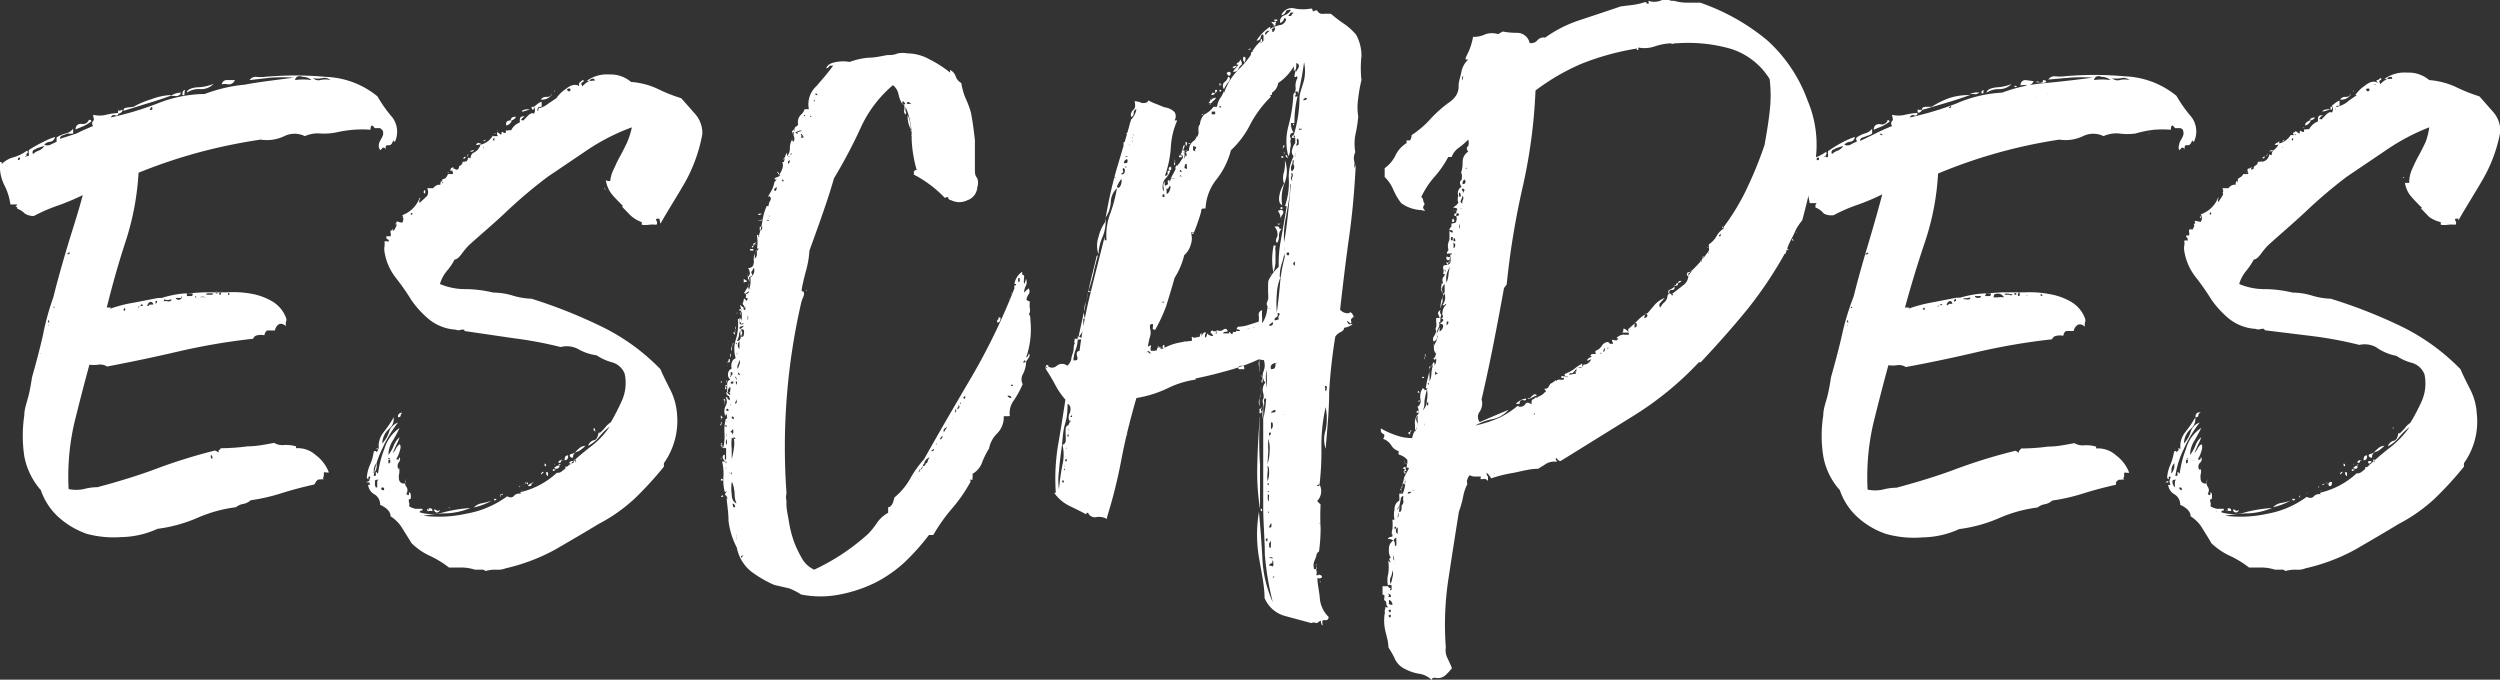 <svg id="Layer_1" data-name="Layer 1" xmlns="http://www.w3.org/2000/svg" viewBox="0 0 93.65 25.46"><rect x="0" y="0" width="93.65" height="25.46" fill="#333333" stroke="none"/><defs><style>.cls-1{fill:#fff}</style></defs><path class="cls-1" d="M14.79 5.32l-.06-.06q-.06.2-.18.18c-.08 0-.11 0-.11.18 0-.09-.09-.11-.12-.07s-.06.07-.08.07a.3.3 0 01-.05-.2.45.45 0 01.07-.18 1.19 1.19 0 00.08-.16.28.28 0 000-.18c-.05-.06-.08-.1-.12-.1h-.18l-.06-.07c-.06-.07-.1 0-.1.13a4.14 4.14 0 00-.62 0 4.21 4.21 0 00-.62.09A2.25 2.25 0 0112 5a1.17 1.17 0 00-.58.1.87.87 0 00-.77 0 1.52 1.52 0 01-.89.13 20.51 20.51 0 00-2.28.47 19.88 19.88 0 00-2.29.77 10.12 10.12 0 01-.48 2.56q-.39 1.19-.71 2.49h.11c.05 0 .06 0 0 .05a5.13 5.13 0 01.89-.23l.93-.18a.05.05 0 00.05 0h.08a4.12 4.12 0 01.75-.16l.82-.05h.86a3.91 3.91 0 01.91.05 2.39 2.39 0 01.8.29 1.21 1.21 0 01.52.63.21.21 0 010 .12.26.26 0 000 .18c-.11-.09-.2-.11-.28-.07a.34.34 0 00-.14.23h-.27c-.06 0-.1.07-.13.18a.57.57 0 00-.26 0 .2.2 0 00-.16.13 23.87 23.87 0 00-2.77.47q-1.33.31-2.7.57a.48.48 0 00-.33-.07 1.06 1.06 0 01-.33 0c-.19.69-.38 1.43-.57 2.2a9 9 0 00-.21 2.46 1.37 1.37 0 00.57 0 2 2 0 01.51-.07c.82-.22 1.57-.45 2.23-.7A20 20 0 018 16.89a.1.1 0 01.09 0l.1.06v-.08a.15.15 0 00.08-.08 7.57 7.57 0 001-.07c.37 0 .71-.08 1-.13a.6.6 0 00.38.08 1.38 1.38 0 01.44.05v.07a1 1 0 01.74.26 1.43 1.43 0 01.49.65h-.09a.16.16 0 00-.1 0v.14c0 .01-.06.05 0 .12a.24.24 0 00-.12 0h-.08a.28.28 0 00-.11.11.22.22 0 01-.05.08c-.41.09-.83.2-1.24.33a7 7 0 01-1.14.26.59.59 0 01-.29.14.56.56 0 00-.26.12 5.21 5.21 0 00-1.47.41 5.54 5.54 0 01-1.47.4 3.39 3.39 0 01-1.37.31A3.86 3.86 0 013.26 20a3.1 3.1 0 01-1.08-.64 2.41 2.41 0 01-.65-1 2.66 2.66 0 01-.62-1.27 5.19 5.19 0 010-1.53c0-.24.09-.47.15-.7s.1-.47.14-.73c.15-.53.29-1.05.41-1.58A9.59 9.59 0 012 11.13c.15-.61.33-1.24.52-1.88s.4-1.25.58-1.94a9.2 9.2 0 01-.93.39 6.1 6.1 0 00-.9.39A.59.59 0 01.93 8a.75.75 0 00-.28-.18s0-.07-.05-.08 0 0 .05-.08H.39a2.24 2.24 0 00-.23-.73A1.63 1.63 0 010 6.07h.07a.09.09 0 000 .07 1 1 0 01.44-.25A1.54 1.54 0 001 5.65c.05 0 .06.08 0 .1a.11.11 0 000 .1c.07 0 .09 0 .08-.09a.53.53 0 010-.14 5 5 0 01.49-.28 3.14 3.14 0 01.49-.21.21.21 0 01-.18.18.31.31 0 00-.22.11.26.26 0 00.23 0l.23-.11v-.07-.09A1.14 1.14 0 012.46 5a.49.49 0 00.28-.18V5a.48.48 0 01-.2 0l-.19.07a.12.12 0 00-.1.13l.62-.2c.19-.1.4-.19.62-.28a.14.14 0 010-.19c.06-.05 0-.12 0-.23a1 1 0 00.48 0 2.8 2.8 0 01.47-.07c0 .09-.07.12-.13.09s-.12 0-.16.08a11.93 11.93 0 001.74-.52 4.91 4.91 0 011.78-.36 5.76 5.76 0 011.51-.35c.51-.1 1.14-.17 1.82-.26a6.17 6.17 0 00-.86 0L9.35 3a.27.27 0 01.26-.12 1.62 1.62 0 00.3 0 12.7 12.7 0 012.31 0 3.23 3.23 0 011.92.73 5 5 0 00.56.79.9.9 0 01.09.92zM.68 6s.07 0 .07-.07-.11 0-.07.07zm.17-.07zm.09-.06H1s0-.02-.06-.02zm.41-.28c-.12 0-.16.11-.11.18a.57.57 0 01.19-.12.44.44 0 00.23-.18 2.13 2.13 0 00-.31.1zm.15 7.58zm0 .09s.03.01.03-.02zm.29-1.07s-.05 0 0 0 .05 0 0-.07-.01-.04.03.05zm0-.16c.05.08.06.09.05 0s.01-.03-.02-.03zm.21-.51h.06s-.06-.07-.06 0zm.09-.52zm.32-.78h-.1zm.2-.73c0-.05 0-.06-.07 0s.07.04.07-.01zm.71-5c.07 0 .1 0 .1.06a1.61 1.61 0 01-.28.17l-.31.13c0-.15.1-.22.23-.21a.23.23 0 00.26-.13zM3.05 5H3h.1-.05zm1.54-.85a.22.22 0 01-.11.1c-.05 0-.07 0-.05-.1s0 0 .05 0 .05-.05.11-.03zm1.8-.56c-.31.11-.61.21-.92.3l-.84.26c0-.07 0-.1.13-.12L5 4a3.36 3.36 0 01.66-.28 2.43 2.43 0 01.73-.16zm-1.76 8c0 .07.06.07.06 0s-.02-.05-.06-.01zm.32 0h-.11s.07-.06.16-.04zm.3-.13s-.07 0-.07.06.04-.06.07-.1zm0-7.3c0 .06 0 .06 0 0s.04-.11 0-.04zm0 7.3h.1s-.01-.11-.07-.04zm.26 0h.06s0-.05.07-.05h.07c.07 0 0-.12-.09-.1a.18.18 0 00-.08.08zm.1-7.34c.06 0 .1 0 .1-.06s-.07-.06-.07-.01zm.19 7.3a.15.15 0 01.08-.08v-.08l-.08.05s.03-.02.03.04zm.2-.06v-.1zm.13-.07a.28.28 0 01.16 0c.07 0 .11 0 .13-.05s-.07 0-.16 0-.1-.06-.1-.02zm.62-7.75s-.07.06-.15.06a.71.71 0 00-.21 0 .64.64 0 01.39-.13zm-.23 7.69zm.26-.07h-.16c-.08 0 0 .07.08.07s.13-.09.11-.14zm.13-7.72a.07.07 0 010 .06.2.2 0 000 .07c-.07 0-.09 0-.07-.07a.11.11 0 01.1-.13zm0 7.76V11zM7 3.65c0-.06 0 0 0 0zm0 7.44h.13c.06 0 .09 0 .09-.1H7zm1-7.95a.63.63 0 01-.47.2.81.81 0 00-.53.13c0-.11.17-.18.39-.2A1.65 1.65 0 008 3.14zm-.68 8h.15a.7.7 0 01.24 0s-.12-.06-.23 0-.18-.09-.18-.05zm.42-.1h.17A.11.11 0 008 11a.73.73 0 00-.28 0zm.17 6.1c0 .06.06.06.05 0s-.05-.14-.07-.05zm.17-13.93h0zm0 7.78h.07v-.06h-.07zm.13 0c0 .07.07.07.07 0s-.02-.09-.07.01zM8.8 3a.25.25 0 01-.26.16.47.47 0 00-.23 0A.18.18 0 018.49 3zm-.26 8c0 .07.06.08.05 0s-.03 0-.05 0zm.34-7.36s.01.01 0-.01zM9.14 3H9 9.14zm-.21 8H9h-.07zm.13 0h.08-.08zm.26-7.55v.03zm0-.27s.01.03.03.03zm.13 0s.01.03.03.03zm1.24-.13v-.07.07l.03.03zm.36-.05a2.15 2.15 0 01.62 0 .5.5 0 00-.33-.12c-.15-.06-.25-.02-.29.12zm1.33 0a.35.35 0 00-.32-.07.89.89 0 01-.33 0A.3.3 0 0012 3a.77.77 0 01.38 0zm.07 0h.13-.13zm.23 0c-.06 0-.07 0 0 0zm.39 2h.1zM13.82 18.07h-.1c.12-.07.14-.07.1 0zM24.7 8.19c-.11 0-.15 0-.11.08a.12.12 0 010 .15 1.14 1.14 0 00-.28 0 1 1 0 01-.27 0v-.1a1.2 1.2 0 01-.43-.26l-.32-.33h.06c-.15-.15-.29-.29-.41-.43a1.09 1.09 0 01-.24-.52h.16a1.19 1.19 0 01.14-.46c.07-.16.15-.33.24-.49s.17-.33.25-.49a3.2 3.2 0 00.18-.57 7.73 7.73 0 00-1.67.85l-1.48 1A17.94 17.94 0 0019 7.9c-.48.46-1 .89-1.45 1.3a3.43 3.43 0 00-.27.33c-.1.13-.18.19-.25.19a2.16 2.16 0 01-.29.43 1.34 1.34 0 00-.26.49 2.45 2.45 0 001 .19 4.7 4.7 0 011 .13 2.55 2.55 0 01.75.12 2.72 2.72 0 00.68.11 18.9 18.9 0 012.66 1.06 7.85 7.85 0 012.17 1.58c.1.24.23.49.37.77a2.41 2.41 0 01.25.89 2.75 2.75 0 01-.49 1.86v.13a12.84 12.84 0 01-1.11 1.21 6.18 6.18 0 01-1.34.94c-.54.33-1.08.64-1.61.95a7.21 7.21 0 01-1.87.71.78.78 0 01-.35.05 1.34 1.34 0 00-.4.05.23.23 0 00-.18-.05h-.22a1.7 1.7 0 00-.44-.08h-.53a3.75 3.75 0 00-.72-.44 2.36 2.36 0 01-.68-.47l-.35-.56a1.35 1.35 0 00-.44-.45c0-.18-.15-.32-.39-.43a.44.44 0 00-.21-.39.46.46 0 01-.24-.36h.08a.24.24 0 010-.26c0-.07-.07-.07-.07 0s0 .07-.06 0a1.47 1.47 0 01.13-.51 1.71 1.71 0 00.13-.47s.07-.06.1 0 0 0 .06-.05 0 0-.05-.06 0 0 .08 0a.83.83 0 01.18-.62 4.24 4.24 0 00.38-.56c0 .13 0 .28-.18.44a.75.75 0 00-.25.54 1.09 1.09 0 00.25-.42.53.53 0 01.34-.36 4.75 4.75 0 00-.6 1 3.34 3.34 0 00-.31 1c.06 0 .09 0 .08-.08s0-.1.08 0a3.91 3.91 0 01.24-.94 1.45 1.45 0 01.57-.78 4.82 4.82 0 01-.27.5 1 1 0 00-.15.51 1.37 1.37 0 00.2-.35.74.74 0 01.22-.31 2.08 2.08 0 01-.13.3l-.13.29a.48.48 0 00.12-.16.46.46 0 01.14-.17q.07.07 0 .27a1 1 0 01-.13.29c.05 0 .08.05.1 0a.09.09 0 000-.06c.07 0 .06.1 0 .18a.22.22 0 000 .27v-.1a.54.54 0 010 .31c0 .17 0 .27.15.31s.08-.16.13-.16a.23.23 0 000 .28.23.23 0 010 .27c.07.07.1.06.1 0v-.06s.07 0 .07.13 0 .13-.07.13a.2.2 0 000 .11.19.19 0 010 .15.67.67 0 00.25.1h.24c.04 0 0 .09 0 .07s-.09 0-.09.06a1.53 1.53 0 00.9 0 5.35 5.35 0 011-.16 2.64 2.64 0 01-.88.2c-.32 0-.62.05-.88.09a4.75 4.75 0 001.62-.08 3.62 3.62 0 001.52-.65c.1.06.19.05.24 0a.26.26 0 01.28-.09s-.06-.05 0-.07a3 3 0 001.34-.72.24.24 0 00.18-.05l.14-.11v-.07h.07q.42-.39.84-.72a3.1 3.1 0 00.75-.78 2 2 0 00-.39.38 1.28 1.28 0 01-.42.34.32.32 0 01.21-.21c.1 0 .16-.13.18-.28h.06a2 2 0 00.2-.21.81.81 0 01.2-.18 9 9 0 00.42-.82 1.63 1.63 0 00.1-1 .71.71 0 00-.48-.43 1.87 1.87 0 01-.57-.26 1.91 1.91 0 01-.65-.21.91.91 0 00-.7-.1 14.68 14.68 0 00-1.76-.33l-1.84-.27c0-.05 0-.06-.13-.05a.22.22 0 01-.19 0 1.77 1.77 0 01-1-.38 3.61 3.61 0 01-.67-.73 8.88 8.88 0 00-.58-.83 2.11 2.11 0 01-.43-1 .63.63 0 010-.16.51.51 0 000-.2.15.15 0 01.13 0c.05 0 .05-.07 0-.08s-.06-.05-.06-.12h.16a.19.19 0 000-.13v-.09h.13s.14-.21.09-.29.14 0 .22 0a.27.27 0 000-.28 1.09 1.09 0 00.65-.65s.05 0 0 .06a.15.15 0 000 .13l.28-.26a.3.3 0 000-.29h.23a.29.29 0 01.2-.13h.08c-.03 0 0-.07 0-.11s.07 0 .07 0a.09.09 0 000 .06s.05 0 0-.06a.08.08 0 010-.1c.09 0 .15-.06.2-.19h.16c.07 0 0-.11 0-.13s0-.11.08-.07.1.06.15 0 0-.08.05-.11a.16.16 0 00.11-.15c.09 0 .13 0 .13-.06v.06a.22.22 0 00.07-.13c0-.06.05 0 .1 0a.23.23 0 01.09-.2.48.48 0 00.28-.31.71.71 0 00.45-.32h.17c.07 0 0 0 0-.09s0-.07.1 0 0 .06 0 .06.07 0 .07-.09.09 0 .08 0h.08v-.1a.12.12 0 00.1 0h.1a.56.56 0 01.32-.29c0-.15 0-.23.13-.23s0 0-.06.1 0 0 .06.06l.18-.19c.1-.09.17-.11.22-.07A.23.23 0 0020 4l.14-.11a.53.53 0 01.15-.08V4h-.07c-.06 0-.09.06-.09.17a.17.17 0 00.05-.13h.07a.9.9 0 00.29-.16l.3-.2a1.3 1.3 0 01.36-.35c.19-.16.36-.19.49-.1 0-.09 0-.14.05-.16l.08-.07c.06 0 .07.05 0 .08s-.05.08 0 .15a.9.9 0 01.26-.2h.08a.2.2 0 01.11 0c0-.06 0-.09-.08-.08a.15.15 0 00-.11.08h-.1a1.28 1.28 0 01.85-.24 1.18 1.18 0 01.81.28 2.85 2.85 0 011 .26 6 6 0 00.88.35l.52.59a1.08 1.08 0 01.27.75 5.83 5.83 0 01-.66 1.83c-.3.52-.61 1-.91 1.53zM14 17.74a.54.54 0 00.11-.23v-.16a.35.35 0 00-.1.19 1.06 1.06 0 00-.01.2zm.13.52v-.16c0-.07 0-.11.06-.13-.11 0-.16 0-.14.1a.28.28 0 00.03.19zm.26.1c0-.07 0-.1-.07-.1s-.03.12.02.1zm.16-1s.07 0 .07-.07 0-.08-.07-.06zm0-.16h.07s-.04-.08-.09-.01zm.17-8.57v-.07s-.02.01-.02.06zm0 .16s.05 0 0 0-.02-.03-.02-.01zm.13 8.47h-.13s.11.01.11-.01zm.06-8.89s0 .05-.06.09 0 0 .06 0 0 .07 0 .08h-.07a.14.14 0 000-.15c-.09.03-.06-.01.05-.03zm0-.07s.03-.03-.02-.01zm.16 7.17a.1.1 0 00-.06.1s0 .06-.1.06a.14.14 0 01.14-.17zm0-7.3v-.06zm0 0V8.1s.01.02-.02.06zm.31-.17c0 .06.07.06.07 0s-.03 0-.07 0zm.23 11.14h.06s-.06.01-.06.03zm.06-11.66c0-.07 0-.07 0 0s.03.09 0 .03zm.2-.3q.06-.12.06 0t-.06.03zM16 19.11c0-.07 0-.07.05 0s-.05.04-.05 0zm.06-.07c.09 0 .14 0 .14.1h-.14zm.2.07s0-.06.08 0 .09 0 .12 0 0 .07-.09.09a.12.12 0 01-.11-.09zm.2-12.45h0zm.19-.13s-.04.07 0 0zm.12-.08h.08c.02 0-.12.03-.08 0zm0 12.56h.05c.05 0 .04.07-.01-.01zM17 6.27a.22.22 0 00-.05.08.08.08 0 01-.08.05c0-.09.04-.13.13-.13zm-.13.26zm.13-.29zm.16-.17zm.23-.13c-.06 0-.06 0 0-.05s.08.01.01.05zm.13-.13c0-.06.06-.07 0 0s.03.05.01 0zm.23-.19s0 .06-.1.06.04-.06.11-.06zm.68 13.13a2.47 2.47 0 01-.68.26.55.55 0 01.31-.16 2.93 2.93 0 00.38-.1zM18 5.42a.11.11 0 00-.07 0 .11.11 0 01-.1 0s.05-.07.09-.07a.09.09 0 00.08.01zm.13.13v-.06a.05.05 0 00-.01.06zm.06-.32s0 .06-.07.06.06-.04.06-.06zm.26-.13s.04-.1-.01 0zm.07.16v-.1c-.08.07-.08.1-.01.1zm0 13.49c0-.06-.05-.09 0-.06h.08a.09.09 0 01-.09.06zM18.51 5a.05.05 0 01.06 0 .05.05 0 01-.06 0zm.13-.13s.04.03 0 .03zm.16 13.62c.05.05.05.06 0 .05s-.05 0-.05.05-.05 0 0-.07a.09.09 0 01.05 0zM18.74 5zm.16-.2v-.03zm.26-.26a.27.27 0 01-.19.16.14.14 0 01.03-.16.31.31 0 01.16-.03zm-.16.31s0 .06 0 0zm0 13.61s.07 0 0 0zm.13-13.95c0-.11.11-.15.2-.13a.26.26 0 01-.17.13zm.33 13.69q0-.11 0 0t.03 0zm.09.16h-.06s.09.02.09 0zm0-14.18h.03zm0 0c0-.06.12-.09.3-.09a1.32 1.32 0 01-.27.09zm0 14a.33.33 0 01.13-.06s.02.01-.06.01zm.13-.06c0-.07 0-.08.06 0s.05-.05.01-.05zm.23 0c0 .06 0 .09-.1.09s.1-.14.19-.14zm0-14.12H20v.1h-.07zm.16 14h.07-.07zm.07-.13s0 .04 0 0zm.23-.19c-.05.06-.08.09-.1.09s.03-.12.1-.09zm.29-14.21q.11-.08 0 0v.09a.44.44 0 01-.4.17.22.22 0 01.2-.1c.16 0 .2-.05.2-.16zm-.2 13.94c0 .07-.06.08-.06 0s.02-.04.06 0zm0 .27c.05 0 .07 0 .07.09s0 .08-.07 0v-.13zm.2-.14s-.04.03 0 0zm0 0v-.06.06zm.1.1c-.05 0-.06 0-.05-.05s0 0 .08 0-.03.03-.03.05zm0-14.24v.07s-.01-.02.03-.07zm0 14c0 .07 0 .08 0 0s-.01-.01.03.01zm0-14h.03zm.16 14c.05.05.05.09 0 .13a.12.12 0 01-.16 0 .33.33 0 01.11-.08s.13-.02.13-.07zm-.16 0s.07.01.03.01zm.26-.16c0 .07 0 .1-.1.1a.09.09 0 01.13-.09zm0 0s0-.05.05 0 .05.01-.02.01zM21.15 3zm.13 14.11a.12.12 0 01-.13.13c0-.14.04-.18.13-.18zm0-13.69c.06 0 .09 0 .09-.07s-.17-.02-.12.02zm.09 14s0-.07.05-.07.06 0 .08-.06a.11.11 0 00-.13 0s-.07.02-.03.06zm.1-.36c0 .09 0 .11-.08.07s-.06-.13.05-.13zm0 0a.76.76 0 01.2-.24.37.37 0 01.26-.12 1.36 1.36 0 01-.25.2 1.46 1.46 0 00-.24.1zm.1.29a.23.23 0 010-.13h-.08a.23.23 0 00.05.06zm.1-14.11h-.1s.07-.04.07-.07zm.63 12.88c0 .06 0 .06-.05 0s.03-.12.02-.07zm.38-9c0-.07 0 0 0 0s-.03.01-.03-.12zm0-.36h.07s0 .06-.07 0zM27 14.9s0 .05 0 0zm0 1.8c0-.05.07 0 .07 0s-.01.08-.07 0zm0 .16s0-.02 0 0zm0 .29c0-.08 0-.09 0 0s.06.05 0 0zm0-1.33c0-.05.05 0 0 .06s0 .12.05-.06zm0-1.53q0-.1 0 0t.05 0zm0 1.33c0-.07 0-.08.05 0s.06 0 0 0zm0 0c0 .05.05.08 0 .1s.05-.03.05-.1zm0 1c0-.07 0-.07 0 0s.07.02.05-.02zM27 18c0 .08 0 .09 0 0s.08-.09.08 0zm0 .61q.09-.11.09 0zm6.81-14.7c.11 0 .13 0 .06-.08s-.08 0-.06.08a1.11 1.11 0 01-.15-.37.58.58 0 00-.21-.35 4.56 4.56 0 00-1.21 1.6 18.8 18.8 0 01-1 1.89c-.13.46-.28.91-.44 1.37s-.32.9-.48 1.34a3.44 3.44 0 01-.13.76c-.06.23-.12.46-.16.7 0 .05 0 .07.07.07a.24.24 0 010 .18 1.8 1.8 0 00-.08.21 24.17 24.17 0 00-.56 7.13v.06a.51.51 0 000 .25v.14c0 .2.06.43.1.69a4.11 4.11 0 00.19.73 4.21 4.21 0 00.31.64 1 1 0 00.44.39A8.11 8.11 0 0032.52 20a2.94 2.94 0 00.33-.41 1.18 1.18 0 01.42-.38V19c.11 0 .19-.14.23-.36a2.5 2.5 0 00.59-.7 3.85 3.85 0 01.52-.73c.6-1.07 1.21-2.11 1.82-3.15A23.6 23.6 0 0038 10.8v-.05c0-.05-.05 0 0-.05a.05.05 0 00.06-.06H38a.67.67 0 01.29-.46c0 .09 0 .13.07.13a.36.36 0 010 .11 1 1 0 000 .22.4.4 0 00.07-.2.3.3 0 010 .26.68.68 0 00-.07.26l.17-.16a.2.2 0 010 .23.45.45 0 00-.08.19.17.17 0 00.13.07 1 1 0 000 .29.22.22 0 01-.05.2c.05 0 .07.07.07.23a3.24 3.24 0 01-.2 1.49s-.06 0-.06.07 0 0 .06 0 0 0 0-.1.13-.07.13-.22c.05 0 .05.09 0 .16l-.09.13a1.08 1.08 0 01-.13.49.39.39 0 000 .36 3.59 3.59 0 01-.34.62.78.78 0 00-.14.58.06.06 0 00-.05 0h-.18a.86.86 0 01-.24.64 1.07 1.07 0 00-.31.57 3.15 3.15 0 00-.26.52.79.79 0 01-.36.43.38.38 0 010 .14v.08c0 .08 0 0 0 0h-.07c-.07 0 0 0 0 .07a5.62 5.62 0 01-.69 1 6.75 6.75 0 00-.71 1h-.16a8.81 8.81 0 01-.89 1 4.89 4.89 0 01-1.13.79 5.26 5.26 0 01-1.32.44 3.75 3.75 0 01-1.45 0 2.4 2.4 0 00-.45-.23l-.56-.13a4.38 4.38 0 01-.86-.5 1.53 1.53 0 01-.54-.9 2.93 2.93 0 01-.31-1c0-.33-.06-.64-.08-.95v.1c0 .1.08 0 0-.08s-.05-.08 0-.15 0 0-.06 0a1.8 1.8 0 01-.05-.58 1.88 1.88 0 00-.05-.56h.13a.23.23 0 01-.1-.13.09.09 0 01.07-.13.89.89 0 010 .11c0 .06 0 .08.05.08v-.09-.1-.07-.06a.58.58 0 000-.1s-.05-.05-.11 0a2.05 2.05 0 00.05-.56 1.66 1.66 0 01.05-.55s.06 0 .05-.06a.11.11 0 010-.1h-.06v.07a.44.44 0 010-.39.32.32 0 000-.33h.06s0 .06.07.1 0-.13 0-.14-.08 0-.1-.12.09.09.13.07 0-.1-.1-.1v-.29c0-.11.05-.17.13-.17a.24.24 0 01-.1-.21.22.22 0 01.14-.21.38.38 0 010-.21.23.23 0 01.15-.18 1.16 1.16 0 010-.69 1.88 1.88 0 00.08-.78c.05 0 .06 0 .05.07s0 .06.05.06a.56.56 0 00.05-.26c0-.06 0-.17-.05-.32s.07 0 .07 0h.06c.06 0-.06-.1-.05-.13a.86.86 0 00.05-.19.14.14 0 01.08.1l.08-.1v-.07s-.06 0 0 0 0 .07 0 .07-.12 0-.09-.07a.09.09 0 00-.07-.13l.15-.24a.29.29 0 000-.31.69.69 0 010-.2v.1c0 .1.09-.08.07-.11s0-.1-.07-.18c.16 0 .23-.09.22-.26a.59.59 0 01.11-.43 1.44 1.44 0 000-.55c.05 0 .06 0 .05.05s0 .05 0 .05a3.34 3.34 0 00.16-.62 2.17 2.17 0 01.16-.56h.07s0-.1.05-.18.06-.14-.05-.21c.06-.11.11-.18.13-.23a.9.9 0 00.08-.24s0-.05.1-.13c-.11 0-.12-.05 0-.09s.12-.07.1-.11c.13-.2.16-.35.1-.46h.06a1.33 1.33 0 00.05-.19.27.27 0 01.08-.16s.05 0 0 0a.31.31 0 000 .13.48.48 0 00.1-.31.61.61 0 01.1-.34s-.05 0 0 .08.08-.07.06-.15a.18.18 0 010-.18h-.06v.07s-.05-.09 0-.12a.14.14 0 00.06-.11s0 .11.07.19.08.02.05.02 0-.06.11-.08 0-.06-.1 0-.1 0-.1-.05a.12.12 0 010-.1.48.48 0 00.12-.1h0a.39.39 0 01.1-.37.47.47 0 00.14-.21h.16a.92.92 0 01.28-.86c.24-.28.46-.53.63-.77h-.13a.17.17 0 01-.13.1q.06-.19.39-.24a1.41 1.41 0 01.49 0 2.67 2.67 0 01.72-.16c.24 0 .47-.06.71-.1a.78.78 0 00.37-.06A1 1 0 0134 2a1.71 1.71 0 01.83.23 4 4 0 01.76.49v-.1a.41.41 0 01.21.24.45.45 0 00.21.25 2.49 2.49 0 00.16.57 3.65 3.65 0 01.2.53q.09.47.15 1.05v1c0 .28 0 .29.09.42a.51.51 0 010 .33.55.55 0 01-.37.49.68.68 0 01-.61 0 .12.12 0 01-.11-.08c0-.05-.07-.05-.12 0a4.28 4.28 0 00-.55-.49 4 4 0 00-.62-.39.23.23 0 000-.1.1.1 0 01.11-.07 4.85 4.85 0 01-.19-1.18A2.72 2.72 0 0033.92 4v.13c0 .05.05.09 0 .16a.17.17 0 01-.05-.15.52.52 0 00-.01-.25zm-6.73 11.32q.06-.09 0 0zm.06-.19v.06s-.04-.1 0-.1zm0 .06v.07c0-.04-.04-.07 0-.07zm0 1.66s-.05.05-.08 0 .04.02.08 0zm0-1.72q-.06-.13 0-.09c.05.05.05.05 0 .05zm.07 3.51h-.05c.01 0 0-.05 0-.05s.05-.05.09 0a.05.05 0 01-.04.05zm0-1.2c0 .11 0 .12 0 0s-.03-.07-.03 0zm0-2.93s.05 0 0 .05 0 0 0 .08-.06 0-.05 0a.69.69 0 00.02-.13zm0 1.59a.11.11 0 000-.08h-.06a.19.19 0 00.06.07zm0 .36v-.16s-.02.16 0 .16zm0 .29a.28.28 0 000-.22c-.03.15-.02.22 0 .22zm0 .88c0 .05 0 0 0 0s-.01-.06-.03 0zm0 .75s-.01.03-.02 0zm0-4.13s0 .04 0 0zm0 .09s.05 0 0 .07 0 .06 0-.07zm0 1.08v.06h.08c.01 0 0-.08-.05-.08l-.03.02zm0 .45s.03.03.03 0zm0 .33v-.06zm.13-2.67v.13h-.1c-.1 0 .06 0 .05-.05s.01-.06.05-.08zm-.1.23c0-.07 0-.06 0 0s.02.08 0 0zm0 .06s.02.11 0 0zm.1 3.95h-.1a.11.11 0 01.07 0s.03.04.03 0zm-.07-3q.07.07.09-.06v-.13s-.09.05-.09.15zm.1-1.4v.12s-.06-.11 0-.16zm0 2.38v-.04zm0-1.5a.21.21 0 01.07-.14c0-.06 0-.08-.07-.08a.71.71 0 010 .14c-.02.02-.02.04 0 .04zm0-.88v-.05c0 .03.05.01 0 .01zm.1-.39s-.06.09-.06.2-.06 0 0-.1.02-.14.06-.14zm0 1.4c-.06 0-.1 0-.1.07a.11.11 0 00.1 0v-.09c0-.09.08 0 .05 0s-.05-.06-.05-.02zm-.1.69c0 .06 0 .07 0 0s.02-.09 0-.04zm0 .29a.24.24 0 000-.16c0 .07.01.12.04.12zm0 .75c0 .11 0 .12 0 0s.02-.1 0-.02zm.1.23v-.1c0-.1 0-.08-.08 0s.06 0 .05.13-.01.02.03-.07zm-.06.19a1.37 1.37 0 000 .36v.39a2.3 2.3 0 00.08-.4.9.9 0 000-.35h.06s0-.05-.06-.05 0 .06 0 .06-.08-.07-.08-.05zm0 .82s-.01-.04-.02-.04zm0 .52c0 .11 0 .12 0 0s-.02-.1-.04-.04zm0 .29a1.49 1.49 0 000 .44c0 .19.07.3.18.35a.84.84 0 01-.07-.35 1.43 1.43 0 00-.09-.44c.08 0 .1 0 0 0s-.05-.07-.02-.07zm0-2.41c.06.05.09.05.08 0s-.04-.08-.08-.04zm.13-3.16s0 .06-.05 0-.04-.04.05-.04zm0 2.84h-.1c-.1 0 .05-.04.1-.04zM27.47 19h.07s0-.13-.1-.13zm.07-6.49v-.29a.11.11 0 010 .13.22.22 0 000 .16zm0 1.08s.03-.03.03-.05zm0 1.53s.06 0 .06-.07v-.1a.29.29 0 01-.06.12zm.06-1.32v-.08a.89.89 0 010 .11v.08a.36.36 0 010-.16zm0 .67v-.08a.11.11 0 000-.09c-.04-.05-.06.01 0 .12zm0-1.57v-.06a.07.07 0 01-.06 0zm0 2c0-.05 0 0 0 0v-.08zm0 5.2v.13a.35.35 0 00-.03-.23zm0-5.86s0-.13-.07-.13zm0-1c0-.07 0-.09 0 0s.01.03.03-.05zm0-1.48v-.05c0 .03.08 0 .03 0zm0 2.15a1.44 1.44 0 00.09-.24.16.16 0 000-.18.49.49 0 01-.06.19.19.19 0 00.04.18zm0-1.14q.16 0 .15-.18a.4.4 0 010-.24.46.46 0 00-.07.21.36.36 0 01-.05.16zm.1 1.34c.07-.07 0-.12-.06-.16a.2.2 0 010 .09s.03-.04.09.02zm0-1v-.2-.13a.22.22 0 00-.06.18q.03.12.09.12zm0 7.46s-.01-.03.03-.03zm0-8.93h.07v-.06h-.07zm0 1.67c0 .08 0 .09 0 0s.09-.1.06-.03zm0-1.6h.05c.05 0 .09-.1.05-.03zm.06.52s-.06 0-.06.07.16-.06.16-.1zm0-.1a.35.35 0 010-.13s0-.07-.06-.1a.68.68 0 010 .14.08.08 0 00.16.06zm0 .49c.06 0 .1 0 .11-.13s0-.14-.08-.16.06.15 0 .18zm0 8.21v.07s.1-.1.09-.1zm0-9.25s.06.09 0 .13a.07.07 0 000 .1v-.23zm.1-1v-.13c.14.07.14.11.14.09zm0 .81a.06.06 0 010 .05v.08zm0 .75A.66.66 0 0128 12a.17.17 0 000-.19.57.57 0 010 .19.12.12 0 000 .1zm0 9l.14-.08zm.07-10.15c0-.05 0-.05 0 0s.13.01.13-.08zm0 .61a.11.11 0 010-.09h-.07c-.07 0 0 0 0 .08s.14-.07.2-.07zm0 .09v-.06s.07-.02.13-.02zm.13-1.3a.7.7 0 010 .23.23.23 0 000 .23 1.46 1.46 0 00.05-.2 1.61 1.61 0 000-.26.3.3 0 00.13-.36.93.93 0 01-.1.16.4.4 0 00.05.12zm.16-1c-.09 0-.13 0-.13-.06h.13zm0-.19c0 .06 0 .08-.05.06s.09-.1.18-.12zm0 .71c0 .07 0 .08 0 0s.12-.1.1-.06zm0-.78v-.06.13s.12-.13.11-.13zm.18.17s-.06 0-.06.09a.21.21 0 00-.07.15.4.4 0 010 .15.2.2 0 00.08-.13 1.28 1.28 0 000-.17s.06 0 .06-.09.06-.11.1-.06zm-.13.94c0 .07 0 .07 0 0s.13-.13.11-.06zm.13-.23h-.09.06l.14-.01zm0-2q0-.09 0 0t.15-.01zm.06.92c0-.07 0-.1-.06-.1s.17.05.21.05zm-.06.68c0 .09 0 .09 0 0s.17-.11.15-.05zm0-1.34c.06 0 .07 0 0 0s.13.02.18-.05zm0 1.11c0 .05 0 0 0 0s.2-.11.18-.05zm.06-.75c.05 0 .07 0 .09-.08s0-.07-.09-.05zm.27-.63v.06s.01-.06 0-.06zm.08.26a.13.13 0 00-.1 0c.06.03.1.02.1 0zm-.1.1q0 .09 0 0zm.06-.17l.05-.06c.05-.06 0-.05 0-.07a.15.15 0 010 .08s-.09.05-.05.05zm0-.49s.03-.04 0 0zm0-.32V7.3c0 .06.05.08 0 .08zm.07-.38h.1-.1zm.06 1.27h-.06.06zm.1-1.19c0 .09.07.1.09 0s.01-.08-.09 0zm.12-.6c0-.07 0-.06.05 0s-.03.08-.02 0zm.05.38c0 .08 0 .09 0 0s.05-.07.03 0zm.13-.13v.06h.06s-.01-.06-.03-.06zm.06.94c0 .07 0 .08 0 0s.1-.02.03 0zm0-1.73c-.05.07 0 .07 0 0s.13-.04.07 0zm.16.1v.07c0 .07.07-.02.07-.11zm0-.1h.06c-.03 0 0-.08 0-.08h-.07a.11.11 0 01.08.08zm.1-.19v.08c0 .01.02-.08.07-.08zm0-.23zm.1-.16s.05 0 0 0 .1-.02.1 0zm.28-.82h-.1a.11.11 0 01.1 0zm0 .69c-.05 0-.06 0 0 0s0 .02 0 0zm0-.07c.11 0 .13 0 .06-.1s-.06 0-.05 0a.08.08 0 01-.01.1zm.16-.81c0 .06 0 .07 0 0s-.03-.05-.05 0zm.07 6.55v-.13.06c0 .06-.03.07-.05.07zm.16-6.52c0 .06 0 .07 0 0s-.03-.04-.05 0zm.13-.59c0 .09 0 .1 0 0s-.01-.04-.05 0zm.1-.23s0-.06-.07-.06v.06zm-.07.17v-.07zm.29-.39c.05 0 .06 0 0 0s-.05-.02-.05 0zm.1-.08c0-.06 0 0 0 0s-.05.05-.05 0zm3.2.63l-.07-.05c-.07-.05-.1 0-.1.05h.17zm0 1a1.1 1.1 0 01-.14-.58 1.36 1.36 0 01.12.62zm0 13.15v0a.11.11 0 00-.05.04zm0-13s.07 0 .08.1 0 .1 0 .1-.06 0-.06-.07zm0 .46zm.1 0s0 .11-.02.02zm0 .23h.06c.06 0-.04.02-.08.02zm.21 11.93v-.1c0-.02-.05.16-.02.12zm.18-.3a.11.11 0 00-.06.1l-.07.1c-.07.1.07 0 .07-.1a.09.09 0 00.1-.1s.07 0 .08-.08a.37.37 0 01.08-.15c-.13.05-.18.12-.22.25zm.29-.47s.07 0 .07-.05-.13.04-.09.07zm.16-.25v-.05a.1.1 0 00-.02.07zm.3-.48h-.07v.16c-.07.07-.1.11-.1.13s.1 0 .1-.13v-.16h.07a.36.36 0 01.08-.12v-.08a.08.08 0 01-.06.08s-.09.07-.04.14zm.16-.28s-.04.01-.02.02zm.16-.21h-.1.07c.02 0 .01.04.01.02zm.1-.23v.06s-.05 0 0 0v-.06a.1.1 0 000-.12s-.02.03-.02.14zm.1-.13c.06-.07.06-.11 0-.13a.09.09 0 010 .06s-.07.07-.02.09zm.1-.2a.07.07 0 010-.06v-.07.08c0 .01-.07.05 0 .07zm.09-.23c0 .07.07.08.07 0s-.04-.02-.09.02zm.3-.52zm1-2.47c.09 0 .11 0 .08.1s-.07.09-.11.09a.12.12 0 010-.09.09.09 0 00.05-.08zm.39-.72s.06.02.02.02zm.1 3.71s0-.06-.1-.06.05.11.12.08zm0-.48v.06s.12 0 .05-.04zm0-3.46q0-.09 0 0t.02.06zm.26-.39h.06v-.13h-.06zM39.2 13.67c.09 0 .11.05 0 .09s-.02.02 0-.09zm11.51-1.8q-.14.08-.09.18c0 .08 0 .1-.11 0s0 .12.05.1.09 0 .11 0a.77.77 0 01-.32.13c0 .07-.05.12-.13.16a.49.49 0 00-.2.17 19.82 19.82 0 00-.23 2.07c0 .75-.08 1.46-.13 2.13a1.09 1.09 0 010-.7 2.24 2.24 0 000-.86 6.42 6.42 0 00-.16 1.51 10.75 10.75 0 01-.07 1.39q-.09 0-.09.06c.06 0 .09 0 .09-.06a.53.53 0 01-.09.62l.13.13a8.26 8.26 0 000 .88 6.4 6.4 0 01-.06.88.2.2 0 00-.1.19s.06 0 0 0 0-.07 0-.05a1 1 0 01-.08.23.44.44 0 000 .29c.09 0 .12 0 .08-.09s0-.12 0-.1a1.12 1.12 0 000 .24.3.3 0 010 .18h.07s0-.05.1 0 0 .16-.13.1c0 .23.07.49.09.76a1.1 1.1 0 00.33.7q0 .14-.15.12c-.07 0-.1 0-.08.14s-.06 0-.06-.09-.12.08-.17.06a.23.23 0 00-.19 0l-1-.27a1.16 1.16 0 01-.75-.67c0-.44-.11-.94-.21-1.52a5.17 5.17 0 010-1.71c.06.63.1 1.22.13 1.76a4.41 4.41 0 00.39 1.63 10.62 10.62 0 01-.3-1.79c0-.59-.06-1.19-.06-1.79v-1.86-2s.06 0 0 .07a.09.09 0 000 .1.31.31 0 000-.17.22.22 0 010-.19.4.4 0 010 .34.82.82 0 000 .44 5.38 5.38 0 00.12-.94 5.68 5.68 0 000-.92 1.91 1.91 0 000 .57 1.89 1.89 0 010 .51h-.08c.01 0 0 .06-.05.09a.51.51 0 000-.33.43.43 0 01.09-.36.41.41 0 01-.06-.44.6.6 0 000-.41.09.09 0 01-.08 0 .11.11 0 00-.08 0 .36.36 0 000 .29v.17a.53.53 0 000-.22 1.87 1.87 0 010-.27 7.79 7.79 0 01-1.14.42c-.39.11-.78.21-1.17.29a.09.09 0 01-.08 0v.06a3.41 3.41 0 00-1.06.33 4.36 4.36 0 01-1.16.36q-.36 1.23-.57 2.34a18.76 18.76 0 01-.53 2.12v.07a.63.63 0 00-.4-.07.27.27 0 01-.31-.16c-.05 0-.07 0-.07.06-.19-.11-.41-.21-.63-.32a1.5 1.5 0 01-.57-.49h.06a7.88 7.88 0 01.08-1.76c.1-.56.19-1.14.28-1.73a2.87 2.87 0 01-.39-.57q-.16-.3-.36-.6s.07 0 .07-.05v-.05a.26.26 0 00.36 0 .31.31 0 01.39 0 .51.51 0 00.15-.23c0-.11.06-.22.08-.33s0-.21.06-.29a.47.47 0 01.1-.2 1.11 1.11 0 01-.06.41 1.3 1.3 0 00-.1.44c.13 0 .18 0 .14-.15s0-.19.09-.21a19 19 0 01.42-2.2c.17-.7.35-1.39.52-2.07V9h.07a2.32 2.32 0 01.14-1 5.15 5.15 0 00.25-.95.75.75 0 00-.23.53 1.15 1.15 0 01-.2.58 1.51 1.51 0 01-.11.72 1.73 1.73 0 00-.15.65 1 1 0 010-.65 1.6 1.6 0 01.24-.55 16.86 16.86 0 01.44-2c.19-.63.37-1.24.54-1.85a.71.71 0 00.2-.39.13.13 0 00-.1.14.14.14 0 01-.1.15.26.26 0 01.08-.26c.08-.07.09-.17.05-.33a.75.75 0 01.28.07c.12 0 .2 0 .24-.1a1.49 1.49 0 00.28.13l.32.13a.64.64 0 01.38.18.3.3 0 010 .31h.1a2.86 2.86 0 00-.24 1 3.93 3.93 0 01-.22 1.07c.07 0 .1 0 .1-.1s0-.09.1-.09a.76.76 0 01-.2.32.51.51 0 00-.06.46.28.28 0 000-.18.21.21 0 01.05-.18v.1c0 .1.08 0 .11 0s0-.09 0-.12.07-.07.08 0a.54.54 0 010 .11.77.77 0 01.1-.34c.07-.12.13-.25.2-.38a.64.64 0 00.1-.13.77.77 0 01.09-.13c0-.08 0-.13-.09-.13a.52.52 0 00.08-.19.42.42 0 01.05-.17s.06 0 0 .12 0 .1.09.08 0 0 0 .07-.06 0 0 0a.25.25 0 000-.07c-.05 0-.07 0-.07.1s0 .1.07.1 0 0 0-.1.1-.06.1-.1a.42.42 0 01.16-.34.28.28 0 00.13-.25v.07c0 .07.07-.07.07-.15a.76.76 0 010-.21.05.05 0 01.05 0 .61.61 0 01.16-.46 1 1 0 00.35-.29h.13a.8.8 0 01.11-.31 1.06 1.06 0 00.15-.28v.08c0 .01 0 0 0 0a2.28 2.28 0 01.57-.91 3.07 3.07 0 00.64-.88.45.45 0 00.29-.21 1.37 1.37 0 00.2-.34.15.15 0 00-.16.1c0 .06 0 .07.07 0s0-.08.09-.05a.42.42 0 01-.09.16.7.7 0 00-.13.16v-.13-.06c0-.06-.08-.05-.1.05a.15.15 0 01-.16.14 1.72 1.72 0 01.51-.52v.08a.43.43 0 00.13-.08c0 .05 0 .07-.05.08s0 0 0 .09.14-.05.09-.13-.06-.16 0-.2.08 0 0 .05a.09.09 0 000 .11A1 1 0 0148 .93a.3.3 0 00.18-.2q-.06-.1-.09 0a.21.21 0 01-.13.13.23.23 0 01.14-.28.47.47 0 00.26-.21c-.11 0-.18 0-.2.08a.19.19 0 01-.16.12.42.42 0 01.51-.25 1.59 1.59 0 00.6 0s.06 0 .06.07.1 0 .1 0h.07a.21.21 0 00.21.13 1.76 1.76 0 01.31 0 5.32 5.32 0 00.47.36 2.26 2.26 0 01.47.42 1.63 1.63 0 01.2.8 4.24 4.24 0 000 .9 5.42 5.42 0 00-.12.68 2.09 2.09 0 000 .68 5.12 5.12 0 01-.11.7 1.79 1.79 0 000 .64.49.49 0 00-.05.29.6.6 0 010 .3s.07-.06.07-.17c-.05 1-.13 1.89-.25 2.74s-.23 1.76-.34 2.74a.37.37 0 00.34.13c.04-.07.12-.01.17.14zM39.4 18.46c0 .06 0 .05 0 0s0-.07 0 0zm.26-4.4h.06-.08s-.03-.06.02 0zm.42 1.76s.05-.05 0-.08 0 0 0 .08a.36.36 0 010-.36q.07-.26-.09-.33c0 .2 0 .44-.09.74s-.09.59-.13.89-.08.6-.1.88a2.44 2.44 0 000 .69 8.46 8.46 0 01.13-.92 1.63 1.63 0 000-.75.15.15 0 00.12-.13 1.48 1.48 0 000-.22 2 2 0 010-.25.16.16 0 01.11-.14.17.17 0 01.05-.1zm-.36 2.57h-.06s.06-.02.06 0zm.07-.32h.06V18h-.06zm.1-.59v-.07a.09.09 0 000 .07s-.03 0 0 0zm0 .13c0 .07 0 .06 0 0s-.01-.09-.04 0zm.07-.33v-.11c0 .03-.11.07-.04.11zm0-.45v-.07s-.05.07.04.07zm0-.26H40zm0-.46h.1c-.06-.03-.06-.02-.06 0zm0 .2c.05.06.07.07.07 0s-.03-.05-.03 0zm.13-.69h.07v-.08zm.13-1.76h.07-.07zm0 1.76v-.1zm0-1.79s.11-.09.09 0zm.16-1.11s0 .07-.13.13a.13.13 0 010-.08.13.13 0 000-.08h.06zm-.06-.1s.11.03.09 0zm.81-3.06c-.06.22-.12.43-.16.64a5.57 5.57 0 01-.2.7 2.7 2.7 0 01-.13.53.92.92 0 000 .51h-.06v.36a.55.55 0 01-.18.32c.11-.5.22-1 .34-1.58s.24-1 .34-1.45zm-.75 3.16c0-.11 0-.14.05-.11s.13.07.04.11zm.39-1.82c0-.05.06-.05 0 0s.09.04.09 0zM41 9.76v.06zm.26-1.08s-.02.07-.04 0zm.52-2s.01-.07-.04-.05zm.1-.33s.06 0 0 0-.02.04-.04-.05zm0 .69s.08 0 .12-.15 0-.18 0-.18-.12.15-.16.29zm.1-1v.08c0-.04-.08-.06-.04-.12zm.06-.1V6c-.1 0-.04-.08-.04-.06zm0 .59s.07 0 .09-.08 0-.15-.05-.15 0 .14 0 .15-.08.04-.08.08zm.1-1.21v.07a.09.09 0 010 .06h-.05a.26.26 0 01.01-.13zm0 .95h.06s0-.08-.06 0zm0-.16c.07 0 .1 0 .1-.1s-.14-.01-.14.1zm0-.23h.1s0-.06-.1 0zm.07 10.43c0 .06 0 .07 0 0s.05-.05-.01 0zm.1-11.44v.1a.31.31 0 000 .09Q42.14 5 42.2 5zm0-.23h.08a.35.35 0 00-.05.18v-.09c0-.09-.02-.07-.04-.09zm0 .81q0 .13 0 0t-.01 0zm0 10.47c0 .06 0 .07 0 0s.01-.05-.01 0zm.1-11.44c0-.09 0-.1 0 0s.01.04-.01 0zm0 0h.06v.06h-.07zm0 .78c0 .07.05.07 0 0s.01-.03-.01.03zm0 10.36h.06-.07zm0-10.49c0 .07.06.07 0 0s.04-.01.02.03zm0-.19h.07-.07zm0 .09s.08.06.08.03zm.62 8.22h.07s0-.07-.07-.09-.07 0 0 .05.08.04.08.07zm.16-.92a.08.08 0 010-.08v-.08c0-.08-.1 0-.11 0s0 .11 0 .13a.54.54 0 010 .31 2.49 2.49 0 00-.08.38c.11-.07.14-.07.11 0a.33.33 0 000 .15h.17s0-.05.06 0c0-.09 0-.13.1-.13s0 .06 0 .06a.13.13 0 01.1 0 2.34 2.34 0 01.48-.2 3.64 3.64 0 01.62-.1.2.2 0 000-.13s0-.05.06 0 0 0 .1 0h.05c-.01 0 0-.08 0-.13v.13c0-.02.1 0 .1-.06a.1.1 0 01.06-.1v.13c0-.02.05-.16.13-.16s0 .07 0 .08v.08c0 .08.07 0 .07-.08s0 0 .16.05 0-.1 0-.1-.05 0 0-.07.07 0 .08 0h.08c.08 0 0 .07 0 .08s.06 0 .05 0a.35.35 0 010-.13.21.21 0 00.23 0c.06-.05.12-.06.16 0s0 .07-.06.07a.1.1 0 00-.1.06h.23v-.13.05c0 .05 0 0 .07.08s.07-.06.09-.06a.19.19 0 00.1 0v-.09a.13.13 0 010 .06h.12c.07 0 0-.06-.05-.06s-.07 0 0-.1a1.35 1.35 0 00.37-.06l.41-.13a.9.9 0 000-.25.17.17 0 01.13-.18 1.58 1.58 0 000 .28v.21a1.11 1.11 0 00.18-.46 3.12 3.12 0 00.05-.55 5.24 5.24 0 010-.57 1.54 1.54 0 01.39-.53 4.67 4.67 0 01.08-1c.08-.44.15-.86.22-1.27-.05 0-.07-.06-.07 0a2.65 2.65 0 00.15-1 1.71 1.71 0 01.18-.88.24.24 0 01-.05-.26.54.54 0 01.11-.23v-.1c0-.13 0-.19-.06-.19a5.05 5.05 0 00.16-.69 4.76 4.76 0 00.06-.72c0-.17.1-.39.17-.66a1.57 1.57 0 000-.67 11.2 11.2 0 01-.23 1.22 4.11 4.11 0 00-.13 1.06h-.13a.57.57 0 00.1.36c-.11 0-.15.09-.13.16a.15.15 0 010 .16.4.4 0 010 .26c0 .09 0 .19-.07.3a2.2 2.2 0 010-1.11 5.57 5.57 0 00.19-1.21.32.32 0 00.08-.28.61.61 0 01.08-.34.27.27 0 010-.32c.08-.11.06-.19-.05-.23 0 .17 0 .27-.1.29a.28.28 0 000-.16 1.84 1.84 0 01-.58.62.5.5 0 01-.23.36c0 .06 0 .09-.05.09s0 0 0 .07a4.25 4.25 0 00-.75 1 3.47 3.47 0 01-.74 1 2.94 2.94 0 01-.54 1.09 1.88 1.88 0 00-.41 1.09c-.11 0-.16 0-.16.07s-.1.36-.15.5a3.77 3.77 0 01-.15.38c-.08 0-.1 0 0-.05s0 0-.09 0a.67.67 0 010 .44.82.82 0 01-.25.41 2.79 2.79 0 01-.36.85c-.1.36-.21.72-.32 1.07a6.17 6.17 0 01-.41.88zm.17.62s0-.05 0 0 .1.05.08.05zm.06-5.5h.1-.1zm.13 3.84v-.1.17a.09.09 0 01.08-.04zm0 1.73c0-.11.07-.13.07-.05s.02.12-.02.08zm0-5.64h.07v-.1h-.07zm.13-.33h.02v.17c0 .1.09 0 .13-.12s0-.12 0-.14-.09.12-.07.12zm0-.65s.11.03.08.03zm.13 4s.04-.02.08-.02zm0-4.14h.07c-.02 0 0 .08 0 .08s-.05.08-.1 0a.09.09 0 01.11-.1zm0 6.68zm.1-7h.1a.35.35 0 000 .13.16.16 0 01-.01.13s-.05-.08 0-.11 0-.09 0-.15zm0 .75h-.06s.15.03.15 0zm.09 3.52c0 .09 0 .09 0 0s0-.08 0 0zm.1-4v.1c0 .1 0 .08-.07 0a.22.22 0 01.03-.11zm0 6.68c0-.06 0-.05 0 0s-.05.11-.1-.01zm.07-7.07h.1v.07h-.1zm.2 0v.2c0 .02-.08.09-.06.19s-.1-.1 0-.19a.36.36 0 00.1-.2zm-.1.62q0 .08 0 0c-.05-.11-.06-.09-.08-.01zm0 .17s-.06-.08-.08-.01zm.06-.95s.06 0 0 0a.09.09 0 000 .07s-.06 0 0 0-.1-.08-.08-.08zm0 .62V6.2zm.13 6.52s0 .05 0 0 0 0-.08 0-.06-.01 0-.01zm0-7.47a.14.14 0 010 .07.14.14 0 000 .06s-.06 0-.05-.08-.04-.08.01-.06zm0 1a.3.3 0 000-.11.11.11 0 010-.08c-.05 0-.07 0-.08.08s-.02.08 0 .08zm.07.36v.06l-.08-.09zm0 2.53v.1l-.08-.13zm0-3.83c0-.05.07 0 .07 0s-.08.03-.12-.03zm.16-.07zm.1.36s-.05-.06 0-.11 0-.09-.1-.09a.78.78 0 010 .14.08.08 0 00.05.03zm0-.68v.09zm.2-.3v.1a.13.13 0 010 .07.06.06 0 01-.07-.07.1.1 0 01.02-.13zm.13-.23v.12c0 .06-.09.08-.13.08a.46.46 0 01.08-.23zM45 4.28h.07s0 .06-.07 0zm.13-.13c0-.09 0-.09 0 0s.02.07 0 0zm0 .1zm.26-.59s-.06.06 0 .12 0 .08-.12.08a.27.27 0 00.08-.13.08.08 0 01.08-.07zm-.17.49h.04zm.1 3.29zm0-3.55v.07c0-.04.03-.07.07-.07zm0 0c0-.15.12-.23.23-.23a.28.28 0 01-.1.12zm.1 8.8h-.06.13zm.1-9.32v.11a.14.14 0 01-.14.08.1.1 0 01.06-.09.1.1 0 00.15-.1zm-.13.91h.13v-.1h-.13zm.19-.75H45.65zm.1-.32c0 .06 0 .08 0 0s.01 0 .07 0zm0 .75q0-.13 0 0t.07.04zm0-.59c0-.09 0-.09 0 0s.05.09.07 0zm0-.2v-.06s.11.06.07.06zm.07 9.32s.09-.06.07 0zM46 2.88c.09 0 .1.11 0 .21a1 1 0 00-.15.25.21.21 0 010-.25.32.32 0 00.15-.21zm0-.19q.14 0 .09.09c0 .07-.07.08-.12 0s.03-.05.03-.09zm.27-.18c0 .05-.06.07-.1 0 .14-.06.16-.06.14 0zm-.1 11.32s.06-.09.04 0zm.27-11.63l.08.13a.44.44 0 000 .09.3.3 0 00-.13.17.2.2 0 01-.2.1.73.73 0 01.11-.15.38.38 0 00.09-.12h-.07a.08.08 0 01.07-.08s.09-.06.05-.14zm0 11.63H46.61c0-.09 0-.13-.09-.13s-.16.04-.12.13zm.17-11.7c.06 0 .07.08 0 .23 0-.07-.06-.11-.05-.13a.22.22 0 00.01-.1zm.16 10.17h.06s-.1-.02-.1 0zm.16-10.36a.12.12 0 010 .09l-.07.1v-.11a.12.12 0 01.03-.08zm-.13-.1c.05-.05.06 0 .05 0s-.07.06-.09 0zm.13.52h-.04zm0-.65zm.07.13a.24.24 0 01-.1.1 1.62 1.62 0 01.33-.4c0 .11 0 .18-.1.2a.19.19 0 00-.13.1zm0 10.43h-.07s.07.02.07 0zm0-10.66zm.2 14a13.81 13.81 0 000 1.8v1.66a9 9 0 01-.1-1.7c.01-.5.04-1.09.09-1.72zm0-1.14a.51.51 0 010 .39.8.8 0 000 .36.3.3 0 010-.32.63.63 0 00.02-.39zm.06.79a.1.1 0 000 .14c0 .06 0 .08-.08.08a.78.78 0 000-.14c-.02-.02.02-.04.1-.04zm-.04-13.72c0-.1.06-.12.06 0s-.02.05-.06 0zm0 10.43h.06s-.02.03-.06.03zm0 2.09c.08 0 .11.14.06.29 0 0-.05-.06 0-.13a.15.15 0 00-.06-.16zm0 .42h.1zm0 4.63c0-.07.06-.07.06 0s-.02.04-.06 0zm.19 1.11c.05.08.07.09.07 0s-.02-.07-.07 0zm.17-9.06a1.18 1.18 0 00-.1.32.17.17 0 010-.19c.02-.09.05-.13.1-.13zm-.1 6.22a1.61 1.61 0 00.08-.47 1.22 1.22 0 00-.05-.47 3.91 3.91 0 000 .45zm0 .65s.06-.12.06-.29 0-.27-.06-.29a.9.9 0 010 .27 1.37 1.37 0 000 .28zm0 .1c0 .05.06.05.05 0s-.03-.04-.05 0zm0 .29h.06v-.08a.09.09 0 010 .05s-.06.01-.06.03zm.06.36a.37.37 0 010-.18c0-.05 0-.08-.05-.08v.15a.11.11 0 00.05.11zm0 .43c0 .08 0 .09 0 0s-.03-.05-.03 0zm.07 1.3a1.36 1.36 0 010-.18c0-.07 0-.09-.05 0a.1.1 0 000 .13c-.05.02-.03.05.02.05zm0-10.07a.25.25 0 01.07.29 1 1 0 00-.07.36.46.46 0 010-.29 2 2 0 00-.07-.36zm0 1.11s-.1-.02-.1 0zm0 4.53a.16.16 0 00.07-.15c0-.07 0-.11-.07-.11zm0 .1v-.07.07zm0 .09c0-.06 0-.08-.07-.06v.1s.04.03.04-.04zm0 3.49c.05-.11 0-.16 0-.16s-.09.16-.07.16zm0-7.56s.05 0 .07-.06 0-.07 0-.07-.16.09-.14.13zm0-1.95v.06a.13.13 0 010 .07s-.06 0 0 0a.1.1 0 00-.03-.13zm0 10.46h-.05zm0 .19c.05.05.07 0 .07 0s-.09-.06-.14 0zm0 .29q.1.07.09-.06c0-.09 0-.13-.05-.13a.09.09 0 010 .1.1.1 0 00-.11.09zm.17-12v.07a.28.28 0 000 .13v.45a1.35 1.35 0 01-.08.36 2.56 2.56 0 01.01-1zm-.1 4.63c.06 0 .1-.05.1-.16v-.2a.2.2 0 010 .13c-.19.06-.19.13-.17.24zm.1-13v.07c0 .09 0 .1-.1 0s-.04-.06.03-.06zm-.1 14.63c.06 0 .1 0 .1-.07s-.17.04-.17.08zm0 .55h-.07zm.1 5.58c-.07 0-.1 0-.1.06s.03-.01.03-.05zm0 .19v-.06zm.07-13.29c.06 0 .09.07.08.09s0 0 .08 0a.38.38 0 00-.1.26.48.48 0 01-.06.26c-.07 0-.07-.12 0-.23a.42.42 0 00-.11-.37zm0 5.6s.07.05.08 0 0-.06 0-.08a.09.09 0 01-.22.09zm.06 1.73h-.06s-.08.03-.08.01zm0 1.53l-.17.01zm0-5.38a.13.13 0 010-.14q.08-.09-.06-.09a.15.15 0 010 .13c-.13.06-.12.14-.08.14zM47.8.8h-.06V.73c.14 0 .15.02.06.07zm0 12.77v.08c0-.01.04-.04-.03-.08zm.17-3.19a1.84 1.84 0 00-.14.63 4 4 0 000 .7c.05-.37.09-.73.12-1.09a5.68 5.68 0 01.18-1 .46.46 0 010-.26V9.2a2.08 2.08 0 01-.09.6 1.59 1.59 0 00-.1.58zm0-2h-.1c-.03 0-.05-.02.03.04zm0-.52c.11 0 .13.1.07.18s-.08.13 0 .18-.11-.07-.08-.13a.56.56 0 00-.09-.19zm0-.1h.07v.07h-.07zM48.13 6a1.18 1.18 0 010 .83 1.62 1.62 0 00-.1.86c-.11-.06-.14-.19-.1-.39a1.21 1.21 0 01.17-.42.66.66 0 010-.44 1.42 1.42 0 00.03-.44zM48 5.85h.07v.06H48zm.07-.4c.06 0 .08 0 0 .09s0 .02 0-.09zm0 9.26h.03zm0 .81s.03.03.03 0zm.06-9.71c0-.08-.06-.12-.06-.09h.06zm.2 1.11c0 .44-.1.84-.16 1.22a3.62 3.62 0 00-.07.93c.07-.35.11-.7.15-1.07s.07-.74.11-1.11zm-.23 3.88c0 .06 0 .07 0 0s.07-.04.03 0zM48.2.6q-.08.13 0 0zm.06 5.31a.09.09 0 01-.1-.1.05.05 0 01.06.06zm-.06 3.65h.09v-.1h-.09zm.06-.16c0 .06 0 .06 0 0s.02-.09 0 0zm0-8.8h.1a.57.57 0 01.1-.13h-.11zm.1 5.83a.19.19 0 00.12-.21.22.22 0 010-.21h-.06a.32.32 0 01-.05.21.32.32 0 00.02.21zm.07.36a.14.14 0 010-.19c0-.07 0-.11-.07-.13a.16.16 0 010 .17.12.12 0 00.1.15zm.06-1.63h-.1s0-.09.07-.09 0 0 0 .05a.07.07 0 01.06.04zm0 4.66v-.06a.16.16 0 01-.05.11s0 .06.08.08a.15.15 0 010-.13zm-.06-5.18c0-.07 0-.07 0 0s.07.07.03 0zm.09 1.24a.58.58 0 010-.1v-.06a.12.12 0 000 .09c-.03.05-.01.07.03.07zm0-3.26a.18.18 0 01.05.18c0 .08 0 .1-.08.08a.72.72 0 01.06-.26zm0 1c.07 0 .1 0 .1-.1s0-.09-.07-.09 0 .07 0 .09a.17.17 0 00-.03.14zm0 1.83c.09 0 .13 0 .13-.1s0-.14-.06-.16a.2.2 0 000 .13.35.35 0 01-.07.17zM48.68 3q-.06.13 0 0zm0 1.86h.07c.02 0 0-.08 0-.08v.06s-.1-.05-.1 0zm.2-.56h-.13.05l.05-.02zm0-.62c-.09.07-.08.09 0 .07s.12-.07 0-.09zM49.43 17q-.06.14 0 0zm0 2.61c0-.05 0 0 0 0s-.01.05.04-.01zm0 2.18s.06.06.04-.01zm.09-6.65h.13-.13zm.1-.49c.05 0 .07 0 .08-.09s0-.1-.05-.1 0 .07 0 .08-.03.04.01.1zm.89-2.65c0 .07 0 .07 0 0s.02-.07 0 0zm.2-.1h.06c-.04 0-.06.02-.06-.03zM66.93 9.37a15.25 15.25 0 01-1.46 2.2c-.57.7-1.16 1.36-1.76 2h-.07a12.06 12.06 0 01-2.44 2l-2.74 1.7a.13.13 0 01-.13-.1c-.07 0-.08 0 0 .13a.62.62 0 00-.39.06l-.32.2c-.31 0-.61.09-.91.15a5 5 0 00-.85.21c-.07-.11-.12-.18-.17-.2a.14.14 0 00.05.13v.17a.17.17 0 00-.2-.07c-.08 0-.1 0-.06-.1h-.23a.33.33 0 01-.19-.05s-.07.07-.09.15a.23.23 0 000 .18 1.74 1.74 0 00-.16.47 3.73 3.73 0 01-.16.57c-.11.69-.24 1.51-.38 2.44a11.39 11.39 0 00-.11 2.64.67.67 0 00.07.42c.06.13.12.25.16.36a2.27 2.27 0 01-.25.27.42.42 0 01-.37.09c-.09 0-.13 0-.13.09a.85.85 0 00-.47-.24 1.72 1.72 0 01-.54-.18.8.8 0 01-.36-.34 3.28 3.28 0 00-.26-.47c0-.24-.09-.47-.13-.69a1.62 1.62 0 010-.62.13.13 0 010-.1.1.1 0 000-.09H52a.21.21 0 01-.07-.15.11.11 0 00-.07-.11.11.11 0 010-.09v-.08c0-.08-.07 0-.07-.06v-.3H52a.94.94 0 010-.45 1.51 1.51 0 000-.52V21a.29.29 0 00.1.07c-.07-.11-.07-.17 0-.17a.52.52 0 01-.07-.32.36.36 0 01.16-.33s-.07-.06-.16-.06 0-.07.08-.08.07-.05.05-.12 0 0 0 .05v.05a.36.36 0 010-.26 2 2 0 000-.36h.08a.86.86 0 010-.39.35.35 0 01.18-.33v-.14a.45.45 0 010-.12h.09a.23.23 0 00-.06-.16l.08-.07v-.09c0-.04 0 0 0 0s.09-.12.13-.1a.35.35 0 010-.31 2.6 2.6 0 00.13-.24s0-.05 0 0 0 0-.07 0 0-.09 0-.15v-.14a.59.59 0 00-.32-.2.21.21 0 010-.13.48.48 0 01-.29-.23.58.58 0 00-.3-.23c.07-.1.06-.17 0-.19s-.1-.09-.08-.2a3 3 0 00.58.26 1.74 1.74 0 00.59.1.8.8 0 01.13-.32c.07-.11.09-.19.07-.23s-.1-.2 0-.28a.35.35 0 000-.34.26.26 0 00.11-.28.57.57 0 01.08-.41s.07 0 .07.05 0 0 .09 0a4 4 0 00-.09.42c0 .13 0 .25-.07.36a.52.52 0 00.16-.38 1.07 1.07 0 000-.44.09.09 0 00.07-.09v-.13a.7.7 0 00.1-.31 1.22 1.22 0 01.06-.35.24.24 0 00-.14.28 1.53 1.53 0 010 .38c-.07 0-.08.05 0 .09a.09.09 0 010 .13h-.05c.01 0 0-.05-.08 0a2.63 2.63 0 01.08-.42 1.18 1.18 0 00.05-.4s.09 0 .13-.11.07-.06.07.05a.29.29 0 00.06-.21 1.26 1.26 0 010-.28s-.06.07 0 .13a.18.18 0 01-.05.16q-.1-.06 0-.09s.05-.09 0-.2a.34.34 0 010-.31.62.62 0 00.1-.37s-.05 0 0 0 0 .08 0 .08-.08-.07 0-.15a1.78 1.78 0 01.08-.18v.07a.34.34 0 000 .09.3.3 0 00.13-.18c0-.07 0-.11-.13-.11a.6.6 0 00.14-.13s0-.07-.11-.07c.09 0 .11-.08.08-.13s0-.08 0-.13a.13.13 0 010 .07.38.38 0 01.13-.32c0-.05 0-.05-.05 0s-.06 0-.08 0a.45.45 0 00.08-.4.24.24 0 01-.12-.32v-.08c0 .01 0 0 0 0h.06s-.06-.14 0-.23a.34.34 0 00.08-.29s-.06 0 0 .08 0 .1-.08.08a.33.33 0 000-.21c0-.08 0-.12.11-.12s0-.07 0-.09 0 0 .09 0 0-.12 0-.1-.08 0-.08-.07 0-.06.05-.05a.07.07 0 100-.11s-.06 0 0-.1.1 0 .09.05a.82.82 0 01-.09.45c.08 0 .12-.08.11-.19a.29.29 0 01.05-.23h-.07a.49.49 0 01-.03-.49 2 2 0 000-.36.14.14 0 00.13.07c0-.05 0-.07-.05-.09h-.08a.22.22 0 01.08-.13v-.1c0-.04.16 0 .18-.1a.3.3 0 000-.2c.11 0 .13-.05.08-.09s-.08 0-.08.09h-.07v-.1c0 .04.08 0 .08-.06s0-.06-.06-.05-.09 0-.07 0h.16c0-.06 0-.1-.16-.1a.74.74 0 01.12-.09.39.39 0 00.08-.1.36.36 0 010-.26.26.26 0 01.12-.33c-.07-.11-.09-.2 0-.26a.63.63 0 000-.26h.06c.06 0 0 0 0 0s0-.11 0 0 0 .07-.08 0a1.22 1.22 0 00.06-.41.45.45 0 01.21-.39c-.06-.08-.08-.15 0-.21a.39.39 0 000-.24 2.77 2.77 0 01-.36.31.71.71 0 00-.26.34h-.06-.07a3.7 3.7 0 01-.52.75 3.24 3.24 0 00-.49.75.16.16 0 01.07.11.37.37 0 00.06.15.33.33 0 00-.06.13s0 .05.06.1-.13 0-.13 0a1.38 1.38 0 01-.75-.26 2.26 2.26 0 01-.29-.49 1.46 1.46 0 00-.33-.49V6.3a1.28 1.28 0 00.4-.47 1.1 1.1 0 01.42-.47v-.1h.13s.06-.09.06-.2a3.53 3.53 0 00.72-.62 4.77 4.77 0 01.65-.58 1 1 0 00.28-.26.64.64 0 00.11-.39c0-.17.08-.36.11-.55a.86.86 0 01.25-.43h-.08c-.08 0 .09-.25.14-.41a2.25 2.25 0 00.12-.44 1 1 0 00.47-.1.75.75 0 01.47 0l.17-.1a2.76 2.76 0 00.53.05.48.48 0 01.48.38.3.3 0 00.29-.1.3.3 0 01.29-.1 4.76 4.76 0 011.31-.66c.51-.17 1-.33 1.52-.51l.49-.06a2.61 2.61 0 00.42-.1s.07 0 .07.05 0 0 .06 0 0 0 0-.1a.66.66 0 00.44 0 .49.49 0 01.41 0h.11a1.74 1.74 0 00.48.07h.5a8 8 0 012.51 1.41 5.59 5.59 0 011.51 2.25A4.23 4.23 0 0168 6.07c-.13.76-.3 1.49-.49 2.19a1.66 1.66 0 00-.3.49c-.08.17-.21.38-.28.62zm-15.28 6.55v.06zm.35 5.37v-.05.05zm.1.62H52c0 .07 0 .1.07.12s0 0 0 .08-.06 0 0 0 .06 0 .06-.1 0-.1-.06-.1a.77.77 0 00.09-.28.38.38 0 000-.27.65.65 0 01-.06.26.3.3 0 00.01.29zm0 .46v-.08c0-.01 0 0-.08-.05s.05.05 0 .08.04.05.09.05zm.06.29a.19.19 0 00-.13-.19v.11c-.03.05.05.08.14.08zm-.13.23c0 .06.07.06.07 0s-.02-.09-.1 0zm0 .19c0 .07.07.06.07 0s-.02-.08-.1 0zm.2-2v-.05a.13.13 0 010 .1v.1a.22.22 0 01.01-.12zm0-.11a.36.36 0 010-.29v-.2a.38.38 0 010 .28.16.16 0 00.01.24zm0-1.21c0 .07.07.07.07 0s-.05-.01-.1.03zm0 .69c.06 0 .09 0 .08-.12s0-.15 0-.18-.12.06-.1.1a.26.26 0 01.03.23zm.06-1.34a.11.11 0 00.1-.08v-.08s-.05.17-.09.19zm.07.88a.36.36 0 010-.11v-.12a.12.12 0 00-.07.12.11.11 0 00.08.12zm0-.39v-.06zm0-.39a.08.08 0 010 .11v.08a.36.36 0 00.04-.16zm.06-.26v.13a.13.13 0 000 .1s.07 0 .08-.1 0-.11 0-.13.09-.08.07-.18 0-.16 0-.18-.1 0-.1.13zm.18-.82a.41.41 0 000-.32c0 .15-.05.28-.08.39a.44.44 0 000 .32c.06-.07.09-.2.12-.36zm0-.78v-.1a.11.11 0 010 .09s.02.04.06.04zm0 .39c.06 0 .07-.07 0-.08s.02.05.06.11zm0 2v-.1zm0-2.09s0-.06.05-.06 0 0 0-.1a.11.11 0 00-.1.06c.12.04.12.07.14.09zm.1-.23a.13.13 0 000-.06h-.05l.14.05zm0 1.44s.07-.01.09-.01zm.06-.43s-.06.06 0 .06.14-.07.09-.07zm0-2.24c0 .1.07.12.07 0s.07-.08.02-.01zm.24 2.17h-.14s.14.02.14 0zm0-2.54h0zm0 2.44c0 .07 0 .07 0 0s0-.04 0 0zm0-2.08a.69.69 0 00.11-.35 1.53 1.53 0 010-.31.52.52 0 00-.11.31 2.24 2.24 0 010 .35zm0-.56c0 .05 0 0 0 0s0-.06 0 0zm.11-.23s-.05 0-.05.07h.1s0-.07-.03-.07zm0-.35h.05c.05 0 .03-.04-.01-.04zm0-.33q0 .13 0 0t.07 0zm.16-.55c0 .06 0 .07 0 0s.1-.05.07 0zm0 2.05c0 .09 0 .09 0 0s.1-.07.07 0zm.1-2.84a.2.2 0 010 .09.08.08 0 010-.09c0-.01.03-.02.07 0zm0 2.71a.09.09 0 010-.12v-.11a.23.23 0 000 .11.1.1 0 00.04.12zm0-2.8c0-.07 0-.07 0 0s.06.04.04 0zm.13 2.11s.04-.04.04 0zm0-.13a.36.36 0 010-.11v-.11a.36.36 0 00-.06.11s.09.09.13.11zm.36-3.35h-.06v.16a.48.48 0 010 .18.14.14 0 000 .15.55.55 0 01-.1.22.19.19 0 000 .17v.19a.14.14 0 010-.1v-.09a.16.16 0 00.13-.17.73.73 0 010-.22l.07-.15a.21.21 0 000-.18h.06a.15.15 0 010-.1v-.06c0-.06.06-.12 0-.15a.22.22 0 010-.15q-.11.08-.09.15a.89.89 0 01.06.15zm-.13 2.38a.19.19 0 010-.09v.08c0 .01-.02-.02.07.01zm.08-.33l-.05-.06a.2.2 0 010 .08v.08a.11.11 0 01.12-.06zm0-.46q0 .11 0 0t.12 0zm.19-2.73v.06s.06-.02 0-.06zm.06.36a.34.34 0 00-.08.21.33.33 0 000 .21.54.54 0 01.06-.25v-.17a.63.63 0 00.08-.23 2 2 0 010-.26.29.29 0 00-.11.22c.06.14.05.2.05.27zm.26-1.13a.73.73 0 00-.13.59 1.28 1.28 0 00.07-.29 1.11 1.11 0 01.06-.3s-.06-.06 0 0zm-.13 2h.07-.07zm0 .13c0 .07 0 .07.05 0s-.01-.13-.05-.06zM54.35 9h.07v-.12h-.07zm.1-.78c.07.07 0 .1-.06.1a.06.06 0 000-.07s.02-.06.06-.06zm0 1v.07s.06 0 .06-.1.08 0 0-.05-.08-.07-.06 0zm0-.2c0 .05.07 0 .07 0s-.02-.16-.07-.08zm.07-.16a.18.18 0 010-.13v-.07.12c0 .04-.05-.02 0 0zm.14-.41v-.08a.15.15 0 010 .1v.1a.19.19 0 000-.2zm0-1.12c0 .06.06.06.06 0s-.03-.17-.07-.08zm.06.45c0 .07.06.07 0 0s.01-.12-.01-.08zm.07-.06a.41.41 0 010-.21.16.16 0 000-.18 1 1 0 01-.08.21s0 .03.07.1zm0-4.82v-.07s-.06.16 0 .16a.51.51 0 01.04-.17zm0 4.36l.07-.13s0-.06-.07-.06 0 .07 0 .09-.02-.02.02.02zm0-.58zm0 .13v-.15zm0-.59q0 .14 0 0t.02-.08zm0 .59v.09s.08 0 .1-.05 0-.08 0-.08 0-.04-.05-.04zm.1-.2c0 .07 0 .07 0 0s.11-.12.05-.08zm0-.29h.05c-.01 0 .06-.15.06-.08zm.17-4.47c0 .07 0 .07 0 0s.12-.12.08-.08zm1.79 13.36a.22.22 0 00.28-.06q.07-.13.24 0c0-.11 0-.18.07-.2s.06-.06.06-.13.05 0 0 0 0 0 0 .08a.71.71 0 00.21-.08.44.44 0 00.15-.12.12.12 0 00.07-.1s0-.07.06-.07 0 .13 0 .13a.26.26 0 01.09-.26 1.46 1.46 0 01.21-.16v.07c0-.07.09-.1.14-.09a.44.44 0 00.15 0v-.11h-.1a.25.25 0 01.17 0 .06.06 0 00.09 0c-.08 0-.13 0-.13-.1a1.64 1.64 0 00.35-.18 1.69 1.69 0 01.31-.21v.13c-.11 0-.19 0-.23.08l-.13.15c-.09 0-.13 0-.13.06L59 14c.05 0 .06 0 0-.08h.05c0-.11 0-.16.1-.15s.12 0 .17-.11a.31.31 0 00.26-.15q.09-.15 0-.18s0-.06.06-.06a.19.19 0 01.13 0 .07.07 0 000-.05.13.13 0 010-.08.43.43 0 00.23-.18.3.3 0 01.23-.15.19.19 0 01.08.07h.08c.08 0 0-.09 0-.08v-.05c0-.05.08 0 .13 0s.07 0 .09-.08h.07a.09.09 0 01-.06 0h-.07a.35.35 0 01.3-.13h-.07a.1.1 0 01.07 0h.09c.09 0 .09 0 .07-.07H61v-.06h.08H61a.13.13 0 010-.09 3.92 3.92 0 00.36-.33 1.27 1.27 0 01.36-.26s0 .05 0 0l.28-.33a1 1 0 01.36-.24l-.16.18a.12.12 0 000 .18.55.55 0 01.15-.2.36.36 0 00.11-.19s0-.13.1-.13 0 .06.09.06-.05-.06 0-.06l.41-.32a.44.44 0 00.18-.42 4.63 4.63 0 00.78-.88c.05 0 .06 0 0 .06s0 .08 0 0v-.08-.11c0-.06.08 0 0 0a.14.14 0 010-.1.9.9 0 00.28-.3.76.76 0 01.27-.29v.07a.13.13 0 000-.07V8.5a8.4 8.4 0 00.86-1.42c.23-.49.45-1 .67-1.65.08-.45.15-.87.19-1.24a5 5 0 000-1.23 2.64 2.64 0 00-1.45-1.13 5.78 5.78 0 00-2-.21h-.2a2.2 2.2 0 00-.63.11 1.19 1.19 0 01-.64.05v.1s-.06 0-.06-.05 0 0-.07 0a9.8 9.8 0 00-2 .56 8.26 8.26 0 00-1.72 1 20.09 20.09 0 01-.47 3.57 30 30 0 00-.61 3.7l-.1.13q-.19 1.05-.39 2.07t-.45 2.1a.55.55 0 01-.07.46.32.32 0 000 .39l.56-.24.52-.22a1.07 1.07 0 01-.6.35 1.94 1.94 0 00-.64.24 4.91 4.91 0 00.87-.28 3.15 3.15 0 00.79-.53zm-1.4 2.45s.1-.15.08-.08zm.29-1.6s.08-.12.08-.06zm.26 1.68h-.06s.06.02.06 0zm.72-2.54zm.26-.07h-.2a.69.69 0 01.21-.15.62.62 0 01.18-.05c0 .05 0 .07-.08.07a.11.11 0 00-.16.13zm.32-.19s0 .05 0 0-.11-.02-.05 0zm0 0a.37.37 0 01.12-.13.09.09 0 01.15 0l-.14.06zm.2.58c0 .07 0 .07 0 0s-.01-.04-.05 0zm.1-.62c0 .07 0 .08 0 0s.01-.04-.05 0zm.19-.26zm0 .4zm.23-.4h-.1a.08.08 0 01-.06-.08h.16a.06.06 0 010 .05s-.1-.01-.08.03zm-.15-13.06zm.26 12.77c0 .07 0 .1-.06.1s.02-.1.06-.1zm0 0h.07c.07 0 .02.05-.07 0zm.3-.13s0-.05 0 0 .02 0 0 0zm.06-.13c.09 0 .11 0 .07.07h-.07zm.23-13s.02-.03 0 .03zm.78 12.41s-.04 0 0 0zm.2-.16c0 .07-.09.12-.2.16s0-.1.07-.11zM59.81.66V.6c0-.06-.01.06 0 .06zm.12 12.58h.06s.01-.06-.06 0zm.13-.06s.06 0 .06-.1-.06.03-.06.1zm.13-.13h.05c.05 0-.01-.05-.05 0zm.49.29c0 .07 0 .07 0 0s.02-.04 0 0zm.29-.88h-.16c-.06 0 0-.06 0-.06v-.07c0-.07.19.07.19.13zm.26-.29v.1s.07 0 .08-.07 0-.1-.05-.1-.01.07-.03.07zm.13.55zm.07-.65s0-.07 0 0zm.16-.16s.08 0 .11-.05 0-.09-.05-.12a.52.52 0 00-.06.17zm1.14-1.18c0 .09 0 .13-.1.13s-.1.05-.1.13-.08-.08 0-.13a.53.53 0 00.2-.13zm-.07-9.15c.09 0 .1.06 0 .06s-.06-.02 0-.06zm.2 9c0 .09 0 .13-.13.13s.06 0 .06-.06.03-.02.07-.05zm0 0s0-.06.13-.06a.19.19 0 01-.13.08zm.16-.22v.06zm.33-.17c-.11 0-.16 0-.16.1s.09 0 .16-.1 0 0 0-.06-.02 0 0 .08zm.39-.42h-.07c.06.05.09.04.07.02zm0-.07s.07 0 .07-.09-.04.05-.04.11zm.2-.45s.06.06.06.02zm.16-.07q0 .11 0 0t.03.02zm.29-.39c0 .09.07.09.07 0s.01-.04-.04.02zm.13-.26v-.06s.06.08.03.08zm2.38.88c0 .09 0 .11-.05.08s0-.04.08-.06zm0-.06v.06zm0 0v-.09c0 .03.1.08.1.11zm.23-.35c0-.07 0-.08.05 0s.01 0-.05 0zm.16-.26v0zm0 0v-.07s.02.03 0 .08z"/><path class="cls-1" d="M82.18 5.32l-.06-.06c-.05.13-.1.19-.18.18s-.11 0-.11.18c0-.09-.09-.11-.12-.07s-.06.07-.08.07a.3.3 0 010-.2.45.45 0 01.07-.18 1.19 1.19 0 00.08-.16.28.28 0 000-.18c0-.06-.08-.1-.12-.1h-.18l-.06-.07c-.06-.07-.1 0-.1.13a4.14 4.14 0 00-.62 0A4 4 0 0080 5a2.25 2.25 0 01-.62 0 1.15 1.15 0 00-.58.1.87.87 0 00-.77 0 1.52 1.52 0 01-.89.13A19.26 19.26 0 0072.6 6.5a9.69 9.69 0 01-.49 2.56q-.39 1.15-.75 2.46h.12c.06 0 .06 0 0 .05a5.13 5.13 0 01.89-.24l.93-.18a.05.05 0 00.05 0h.08a4.12 4.12 0 01.77-.15l.81-.05h.87a3.91 3.91 0 01.91.07 2.39 2.39 0 01.8.29 1.21 1.21 0 01.52.63.21.21 0 010 .12.26.26 0 000 .18c-.11-.09-.2-.11-.28-.07a.35.35 0 00-.15.23h-.26c-.06 0-.11.07-.13.18a.57.57 0 00-.26 0 .2.2 0 00-.16.13 23.87 23.87 0 00-2.77.47c-.89.21-1.79.4-2.71.57a.46.46 0 00-.32-.07 1.06 1.06 0 01-.33 0c-.19.69-.38 1.43-.57 2.2a9 9 0 00-.21 2.46 1.37 1.37 0 00.57 0 2 2 0 01.51-.07c.82-.22 1.57-.45 2.23-.7a20 20 0 012.17-.67.1.1 0 01.09 0l.1.06v-.08a.15.15 0 00.08-.08 7.57 7.57 0 001-.07c.37 0 .71-.08 1-.13a.58.58 0 00.37.08 1.32 1.32 0 01.44.05v.07a1 1 0 01.75.26 1.43 1.43 0 01.49.65h-.1a.16.16 0 00-.09 0v.14c0 .01-.05.05 0 .12a.24.24 0 00-.12 0h-.08a.28.28 0 00-.11.11.22.22 0 010 .08c-.41.09-.83.2-1.24.33a7 7 0 01-1.14.26.59.59 0 01-.29.14.56.56 0 00-.26.12 5.21 5.21 0 00-1.47.41 5.54 5.54 0 01-1.47.4 3.39 3.39 0 01-1.37.31 3.86 3.86 0 01-1.37-.13 3 3 0 01-1.08-.64 2.41 2.41 0 01-.65-1 2.57 2.57 0 01-.62-1.27 4.87 4.87 0 010-1.53c0-.24.09-.47.15-.7s.1-.47.14-.73c.15-.53.29-1.05.41-1.58a9.59 9.59 0 01.44-1.45c.15-.61.33-1.24.52-1.88s.38-1.29.55-1.94a8.18 8.18 0 01-.92.39 6.1 6.1 0 00-.9.39.59.59 0 01-.37-.06.75.75 0 00-.32-.23.08.08 0 000-.08l.05-.08h-.26a2.24 2.24 0 00-.23-.73 1.63 1.63 0 01-.16-.77h.06a.1.1 0 000 .07 1 1 0 01.44-.25 1.54 1.54 0 00.5-.24s.06.08 0 .1a.13.13 0 000 .1c.07 0 .09 0 .08-.09a.53.53 0 010-.14 5 5 0 01.52-.32 3.48 3.48 0 01.48-.21.19.19 0 01-.17.18.31.31 0 00-.22.11.26.26 0 00.23 0 1.17 1.17 0 01.23-.11v-.07s-.05 0 0-.09a1.14 1.14 0 01.3-.15.49.49 0 00.28-.18V5a.48.48 0 01-.16.08l-.19.07a.12.12 0 00-.1.13l.58-.28c.19-.1.4-.19.62-.28a.14.14 0 010-.19c.06-.05 0-.12 0-.23a1 1 0 00.48 0 2.8 2.8 0 01.47-.07c0 .09-.07.12-.13.09s-.12 0-.16.08a11.93 11.93 0 001.74-.52A4.9 4.9 0 0175 3.47a5.93 5.93 0 011.52-.35c.55-.05 1.18-.12 1.87-.21a6.17 6.17 0 00-.86 0l-.8.07a.27.27 0 01.27-.12 1.62 1.62 0 00.3 0 12.7 12.7 0 012.31 0 3.23 3.23 0 011.92.73 5 5 0 00.56.79.9.9 0 01.09.94zM68.07 6c.05 0 .07 0 .07-.07s-.14 0-.07.07zm.17-.07zm.09-.06h.07s-.04-.02-.07-.02zm.41-.28c-.12 0-.16.11-.11.18a.57.57 0 01.19-.12.44.44 0 00.23-.18 2.13 2.13 0 00-.31.1zm.15 7.58zm0 .09s.03.01.03-.02zm.29-1.07c.05 0 .05 0 0-.07s-.01-.04.03.05zm0-.16c.05.08.06.09.05 0s.01-.03-.02-.03zm.13-.49h.07s.01-.09-.04-.02zm.13-.53zm.33-.78h-.1zm.2-.73c0-.05 0-.06-.07 0s.1.03.1-.02zm.71-5c.07 0 .1 0 .1.06a1.61 1.61 0 01-.28.17l-.31.13c0-.15.1-.22.23-.21a.23.23 0 00.29-.14zm-.24.5v.06h.09S70.47 5 70.44 5zM72 4.12a.22.22 0 01-.11.1c-.05 0-.07 0-.05-.1s0 0 .05 0 .03-.02.11 0zm1.8-.56c-.31.11-.61.21-.92.3l-.88.26c0-.07 0-.1.13-.12h.23a3.36 3.36 0 01.64-.32 2.43 2.43 0 01.78-.12zm-1.76 8c0 .07.06.07.06 0s-.04-.02-.1.02zm.32 0h-.11s.05-.03.09-.01zm.3-.13s-.07 0-.07.06.02-.03.05-.07zm0-7.3c0 .06 0 .06 0 0s.02-.08-.02-.01zm0 7.3h.1s-.03-.08-.09-.01zm.26 0h.06s0-.05.07-.05h.06c.06 0 0-.12-.08-.1a.18.18 0 00-.1.11zM73 4.05q.09 0 .09-.06t-.09.06zm.19 7.3a.15.15 0 01.08-.08v-.08l-.08.05s.03.05.03.11zm.2-.06v-.1zm.13-.07a.28.28 0 01.16 0c.07 0 .11 0 .13-.05s-.07 0-.16 0-.1.01-.1.05zm.62-7.75s-.07.06-.15.06a.66.66 0 00-.21 0 .64.64 0 01.39-.06zm-.23 7.69zm.26-.07h-.16c-.08 0 0 .07.08.07s.13-.02.11-.07zm.13-7.72a.14.14 0 010 .06.2.2 0 000 .07c-.07 0-.09 0-.07-.07a.11.11 0 01.1-.06zm0 7.76V11zm.06-7.48c0-.06 0 0 0 0zm0 7.44h.13c.06 0 .09 0 .09-.1h-.18zm1-7.95a.65.65 0 01-.47.2.81.81 0 00-.47.13c0-.11.17-.18.39-.2a1.65 1.65 0 00.56-.13zm-.68 8h.15a.7.7 0 01.24 0S75 11 74.85 11s-.16.05-.16.09zm.42-.1h.17a.11.11 0 00.13 0 .73.73 0 00-.29-.04zm.17 6.1c0 .06 0 .06 0 0s.03-.14.01-.05zm.19-13.88h.07c.07 0-.02-.05-.06-.05zm0 7.78h.07v-.06h-.07zm.13 0c0 .07.07.07.07 0s-.02-.14-.06-.04zm.59-8a.25.25 0 01-.26.16.47.47 0 00-.23 0 .18.18 0 01.19-.2zm-.26 8c0 .07.06.08 0 0s.08-.04.01-.04zm.34-7.36s.02-.03.01-.05zm.26-.6h-.24c-.02 0 0-.06.14 0s.17 0 .21 0 .04-.08-.1-.08zm-.21 8h.06-.06zm.13 0h.08s-.05-.08-.07-.08zm.26-7.55s.01.01.01-.05zm0-.27s.02-.05.04-.05zm.13 0s.02-.05.04-.05zm1.24-.13v-.07.07l.04-.05zm.37-.13a2.15 2.15 0 01.62 0 .5.5 0 00-.33-.12c-.15-.06-.25-.02-.29.12zm1.33 0a.35.35 0 00-.32-.07.88.88 0 01-.33 0 .3.3 0 00.28.07.77.77 0 01.37 0zm.07 0H80h-.13zm.23 0H80h.07zm.39 2h.09a.16.16 0 01-.09 0zM81.21 18.07h-.1c.12-.07.14-.07.1 0zm10.88-9.88c-.11 0-.15 0-.11.08a.12.12 0 010 .15 1.14 1.14 0 00-.28 0 1 1 0 01-.27 0v-.1a1.2 1.2 0 01-.43-.19l-.32-.33h.06c-.15-.15-.29-.29-.41-.43a1 1 0 01-.24-.52h.16a1.19 1.19 0 01.12-.54c.07-.16.15-.33.24-.49s.17-.33.25-.49a2.57 2.57 0 00.14-.56 7.9 7.9 0 00-1.61.85l-1.48 1A17.94 17.94 0 0086.4 7.9c-.49.46-1 .89-1.45 1.3a3.43 3.43 0 00-.27.33c-.1.13-.18.19-.25.19a2.69 2.69 0 01-.29.43 1.34 1.34 0 00-.26.49 2.45 2.45 0 001 .19 4.7 4.7 0 011 .13 2.55 2.55 0 01.75.12 2.72 2.72 0 00.68.11A18.9 18.9 0 0190 12.25a8 8 0 012.17 1.58c.1.24.23.49.37.77a2.22 2.22 0 01.24.89 2.69 2.69 0 01-.48 1.86v.13a12.84 12.84 0 01-1.11 1.21 6.18 6.18 0 01-1.34.94c-.54.33-1.08.64-1.61.95a7.15 7.15 0 01-1.88.71.72.72 0 01-.34.05 1.4 1.4 0 00-.41.05.2.2 0 00-.17-.05h-.22a1.7 1.7 0 00-.44-.08h-.53a3.75 3.75 0 00-.72-.44 2.55 2.55 0 01-.69-.47c-.1-.18-.22-.36-.34-.56a1.35 1.35 0 00-.44-.45c0-.18-.15-.32-.39-.43a.44.44 0 00-.21-.39.46.46 0 01-.24-.36.17.17 0 00.09 0 .24.24 0 010-.26c0-.07-.07-.07-.07 0s0 .07-.06 0a1.47 1.47 0 01.13-.51 2.15 2.15 0 00.13-.47s.07-.06.09 0 0 0 .07-.05 0 0 0-.06 0 0 .08 0a.83.83 0 01.18-.62 4.24 4.24 0 00.38-.56c0 .13 0 .28-.18.44a.75.75 0 00-.25.54 1.09 1.09 0 00.25-.42.51.51 0 01.34-.36 4.75 4.75 0 00-.6 1 3.34 3.34 0 00-.31 1c.06 0 .09 0 .08-.08s0-.1.08 0a3.91 3.91 0 01.24-.94 1.36 1.36 0 01.57-.78c-.08.17-.18.34-.27.5a1 1 0 00-.15.51 1.37 1.37 0 00.2-.35.66.66 0 01.22-.31 2.08 2.08 0 01-.13.3l-.13.29a.67.67 0 00.12-.16.46.46 0 01.14-.17q.07.07 0 .27a1 1 0 01-.13.29s.08.05.1 0a.09.09 0 000-.06c.07 0 .06.1 0 .18a.21.21 0 00-.05.27h.05c.05 0 0-.05 0-.1a.54.54 0 010 .31c0 .17 0 .27.14.31s.09-.16.13-.16a.24.24 0 000 .28.23.23 0 010 .27c.07.07.1.06.1 0v-.06s.06 0 .06.13 0 .13-.06.13a.2.2 0 000 .11.19.19 0 010 .15.67.67 0 00.25.1h.24c.04 0 0 .09 0 .07s-.08 0-.08.06a1.53 1.53 0 00.9 0 5.2 5.2 0 011-.16 2.64 2.64 0 01-.88.2c-.32 0-.62.05-.88.09a4.68 4.68 0 001.61-.08 3.5 3.5 0 001.45-.63c.11.06.19.05.25 0a.26.26 0 01.28-.09s-.06-.05 0-.07a3 3 0 001.34-.72.24.24 0 00.18-.05l.14-.11v-.07h.07q.42-.39.84-.72a3.49 3.49 0 00.75-.78 2 2 0 00-.39.38 1.28 1.28 0 01-.42.34.32.32 0 01.21-.21c.1 0 .16-.13.18-.28h.06a2 2 0 00.2-.21.79.79 0 01.19-.18 7.06 7.06 0 00.43-.82 1.63 1.63 0 00.1-1 .71.71 0 00-.48-.43 1.87 1.87 0 01-.57-.26A1.91 1.91 0 0189 13a.91.91 0 00-.62-.08 14.68 14.68 0 00-1.76-.33l-1.79-.22c0-.05 0-.06-.13-.05a.25.25 0 01-.2 0 1.77 1.77 0 01-1-.38 3.61 3.61 0 01-.67-.73 8.88 8.88 0 00-.58-.83 2.11 2.11 0 01-.43-1 .63.63 0 010-.16.51.51 0 000-.2.15.15 0 01.13 0v-.08c0-.01-.06-.05-.06-.12H82a.19.19 0 000-.13V8.6h.13s.14-.21.09-.29.14 0 .22 0a.25.25 0 000-.28 1.08 1.08 0 00.66-.65v.06a.15.15 0 000 .13l.15-.23a.32.32 0 000-.29h.23a.29.29 0 01.2-.13h.08c-.03 0 0-.07 0-.11s.07 0 .07 0a.09.09 0 000 .06v-.06-.1c0-.04.15-.06.2-.19h.16c.07 0 0-.11 0-.13s0-.11.08-.07a.11.11 0 00.15 0s0-.08.05-.11a.16.16 0 00.11-.15c.09 0 .13 0 .13-.06v.06a.3.3 0 00.29-.25c0-.06 0 0 .1 0a.23.23 0 01.09-.2.48.48 0 00.17-.23.71.71 0 00.45-.32h.17c.07 0 0 0 0-.09s0-.07.1 0 0 .06 0 .06.07 0 .07-.09.09 0 .08 0h.08v-.1a.12.12 0 00.1 0h.09a.61.61 0 01.33-.29c0-.15 0-.23.13-.23s0 0-.06.1 0 0 .06.06l.18-.19c.1-.09.17-.11.21-.07a.22.22 0 000-.26l.14-.11a.53.53 0 01.15-.08v.19h-.07c-.06 0-.09.06-.09.17a.17.17 0 000-.13h.07a1 1 0 00.45-.24l.29-.2h-.06a1.3 1.3 0 01.36-.35c.19-.16.36-.19.49-.1C89 3 89 3 89.08 3l.08-.07c.06 0 .07.05 0 .08s0 .08 0 .15a.9.9 0 01.26-.2h.08a.2.2 0 01.11 0c0-.06 0-.09-.08-.08a.15.15 0 00-.11.08h-.1a1.28 1.28 0 01.85-.24A1.2 1.2 0 0191 3a2.91 2.91 0 011 .26 6 6 0 00.88.35l.52.59a1.07 1.07 0 01.26.75A5.58 5.58 0 0193 6.73c-.3.52-.61 1-.91 1.53zm-10.75 9.55a.54.54 0 00.11-.23v-.16a.35.35 0 00-.1.19 1.06 1.06 0 00-.01.2zm.13.52v-.16c0-.07 0-.11.06-.13-.11 0-.16 0-.15.1a.34.34 0 00.09.19zm.26.1c0-.07 0-.1-.07-.1s.02.12.07.1zm.16-1s.07 0 .07-.07 0-.08-.07-.06zm0-.16h.07s.04-.08-.04-.01zm.17-8.57v-.07s.03.01.03.06zm0 .16s.03-.03.03-.01zm.13 8.47h-.13s.16.01.16-.01zm.06-8.89s0 .05-.06.09 0 0 .06 0 0 .07 0 .08a.15.15 0 00-.07 0 .16.16 0 000-.15c-.05.03-.01-.01.1-.03zm0-.07s.07-.03.03-.01zm.16 7.17a.1.1 0 00-.06.1s0 .06-.1.06a.14.14 0 01.19-.17zm0-7.3v-.06zm0 0V8.1s.06.02.03.06zm.36-.17q.06.09.06 0t-.06 0zM83 19.17h.06s-.06-.02-.06 0zm.06-11.66c0-.07 0-.07 0 0s.02.06 0 0zm.2-.3q.06-.12.06 0t-.06 0zm.13 11.9c0-.07 0-.07 0 0s.04.04 0 0zm.06-.07c.09 0 .13 0 .13.1h-.13zm.2.07s0-.06.08 0 .09 0 .12 0 0 .07-.09.09a.12.12 0 01-.11-.09zm.2-12.45h0zm.15-.13s0 .07 0 0zm.11-.08h.09c.03 0-.08.03-.05 0zM84.2 19s.05.08 0 0zm.17-12.74a.14.14 0 00-.05.08.08.08 0 01-.08.05c.02-.08.06-.12.13-.12zm-.13.26zm.16-.29v.01zm.16-.17zm.23-.13c-.06 0-.06 0 0-.05s.07.02 0 .06zm.13-.13c0-.06.06-.07 0 0s.02.06 0 .01zm.23-.19s0 .06-.1.06.03-.05.1-.05zm.68 13.13a2.47 2.47 0 01-.68.26.55.55 0 01.31-.16 2.93 2.93 0 00.37-.09zm-.45-13.32a.09.09 0 00-.07 0 .11.11 0 01-.1 0s.05-.07.09-.07 0 0 .08-.06zm.13.13v-.06a.05.05 0 000 .06zm.06-.32s0 .06-.06.06.06-.04.06-.06zm.26-.13s.05-.1 0 0zm.07.16v-.1c-.07.07-.07.1 0 .1zm0 13.49c-.05-.06-.05-.09 0-.06h.08a.09.09 0 01-.08.06zM85.9 5a.05.05 0 01.1 0 .05.05 0 01-.1 0zm.1-.1s.07 0 0 0zm.16 13.62v.1c0 .05-.06 0 0-.07zM86.13 5zm.16-.2s-.06 0 0 0 0-.05 0-.03zm.26-.26a.27.27 0 01-.2.16.14.14 0 01.07-.13.31.31 0 01.13-.06zm-.16.34v-.03zm0 13.61s.07-.03.03-.03zm.13-13.95c0-.11.11-.15.2-.13a.26.26 0 01-.17.1zm.33 13.69q0-.11 0 0t.03-.03zm.09.16h-.06s.12-.01.12-.03zM87 4.18zm0 0c0-.06.12-.09.3-.09a1.32 1.32 0 01-.3.09zm0 14a.28.28 0 01.13-.06s-.04.01-.13.01zm.13-.06c0-.07 0-.08.06 0s-.01-.05-.05-.05zm.22 0a.08.08 0 01-.09.09.08.08 0 01.1-.14zM87.3 4h.06v.1h-.06zm.16 14h.07-.07zm.07-.13s0 .04 0 0zm.23-.19c-.05.06-.08.09-.1.09s.03-.12.1-.09zm.29-14.21q.09-.08 0 0v.09a.41.41 0 01-.39.17.22.22 0 01.2-.1c.14 0 .19-.05.19-.16zm-.2 13.94c0 .07-.06.08-.06 0s.02-.04.06 0zm0 .27c.05 0 .07 0 .07.09s0 .08-.07 0v-.13zm.2-.14s-.05.03 0 0zm0 0v-.06.06zm.1.1c-.05 0-.06 0-.05-.05s0 0 .08 0-.03.03-.03.05zm0-14.24v.07s-.01-.02.03-.07zm0 14c0 .07 0 .08 0 0s-.01-.01.03.01zm0-14h.03zm.16 14v.13a.12.12 0 01-.16 0 .33.33 0 01.11-.08s.08-.02.08-.07zm-.16 0s.07.01.03.01zm.26-.16c0 .07 0 .1-.1.1a.09.09 0 01.13-.09zm0 0s0-.05 0 0 .1.01.03.01zM88.54 3zm.13 14.11a.12.12 0 01-.13.13c0-.14.04-.18.13-.18zm0-13.69c.06 0 .09 0 .09-.07s-.17-.02-.12.02zm.09 14v-.07a.09.09 0 00.08-.06.11.11 0 00-.13 0s-.02.02.02.06zm.1-.36c0 .09 0 .11-.08.07s-.06-.13.05-.13zm0 0a.64.64 0 01.2-.24.37.37 0 01.26-.12 1.36 1.36 0 01-.25.2 1.46 1.46 0 00-.24.1zm.1.29a.23.23 0 010-.13h-.08a.23.23 0 00.05.06zM89 3.17h-.1s.1.03.1 0zm.63 12.88c0 .06 0 .06 0 0s.04-.05.03 0zM90 7c0-.07 0 0 0 0s0 .13 0 0zm0-.36h.06s0 .06-.06 0z"/></svg>